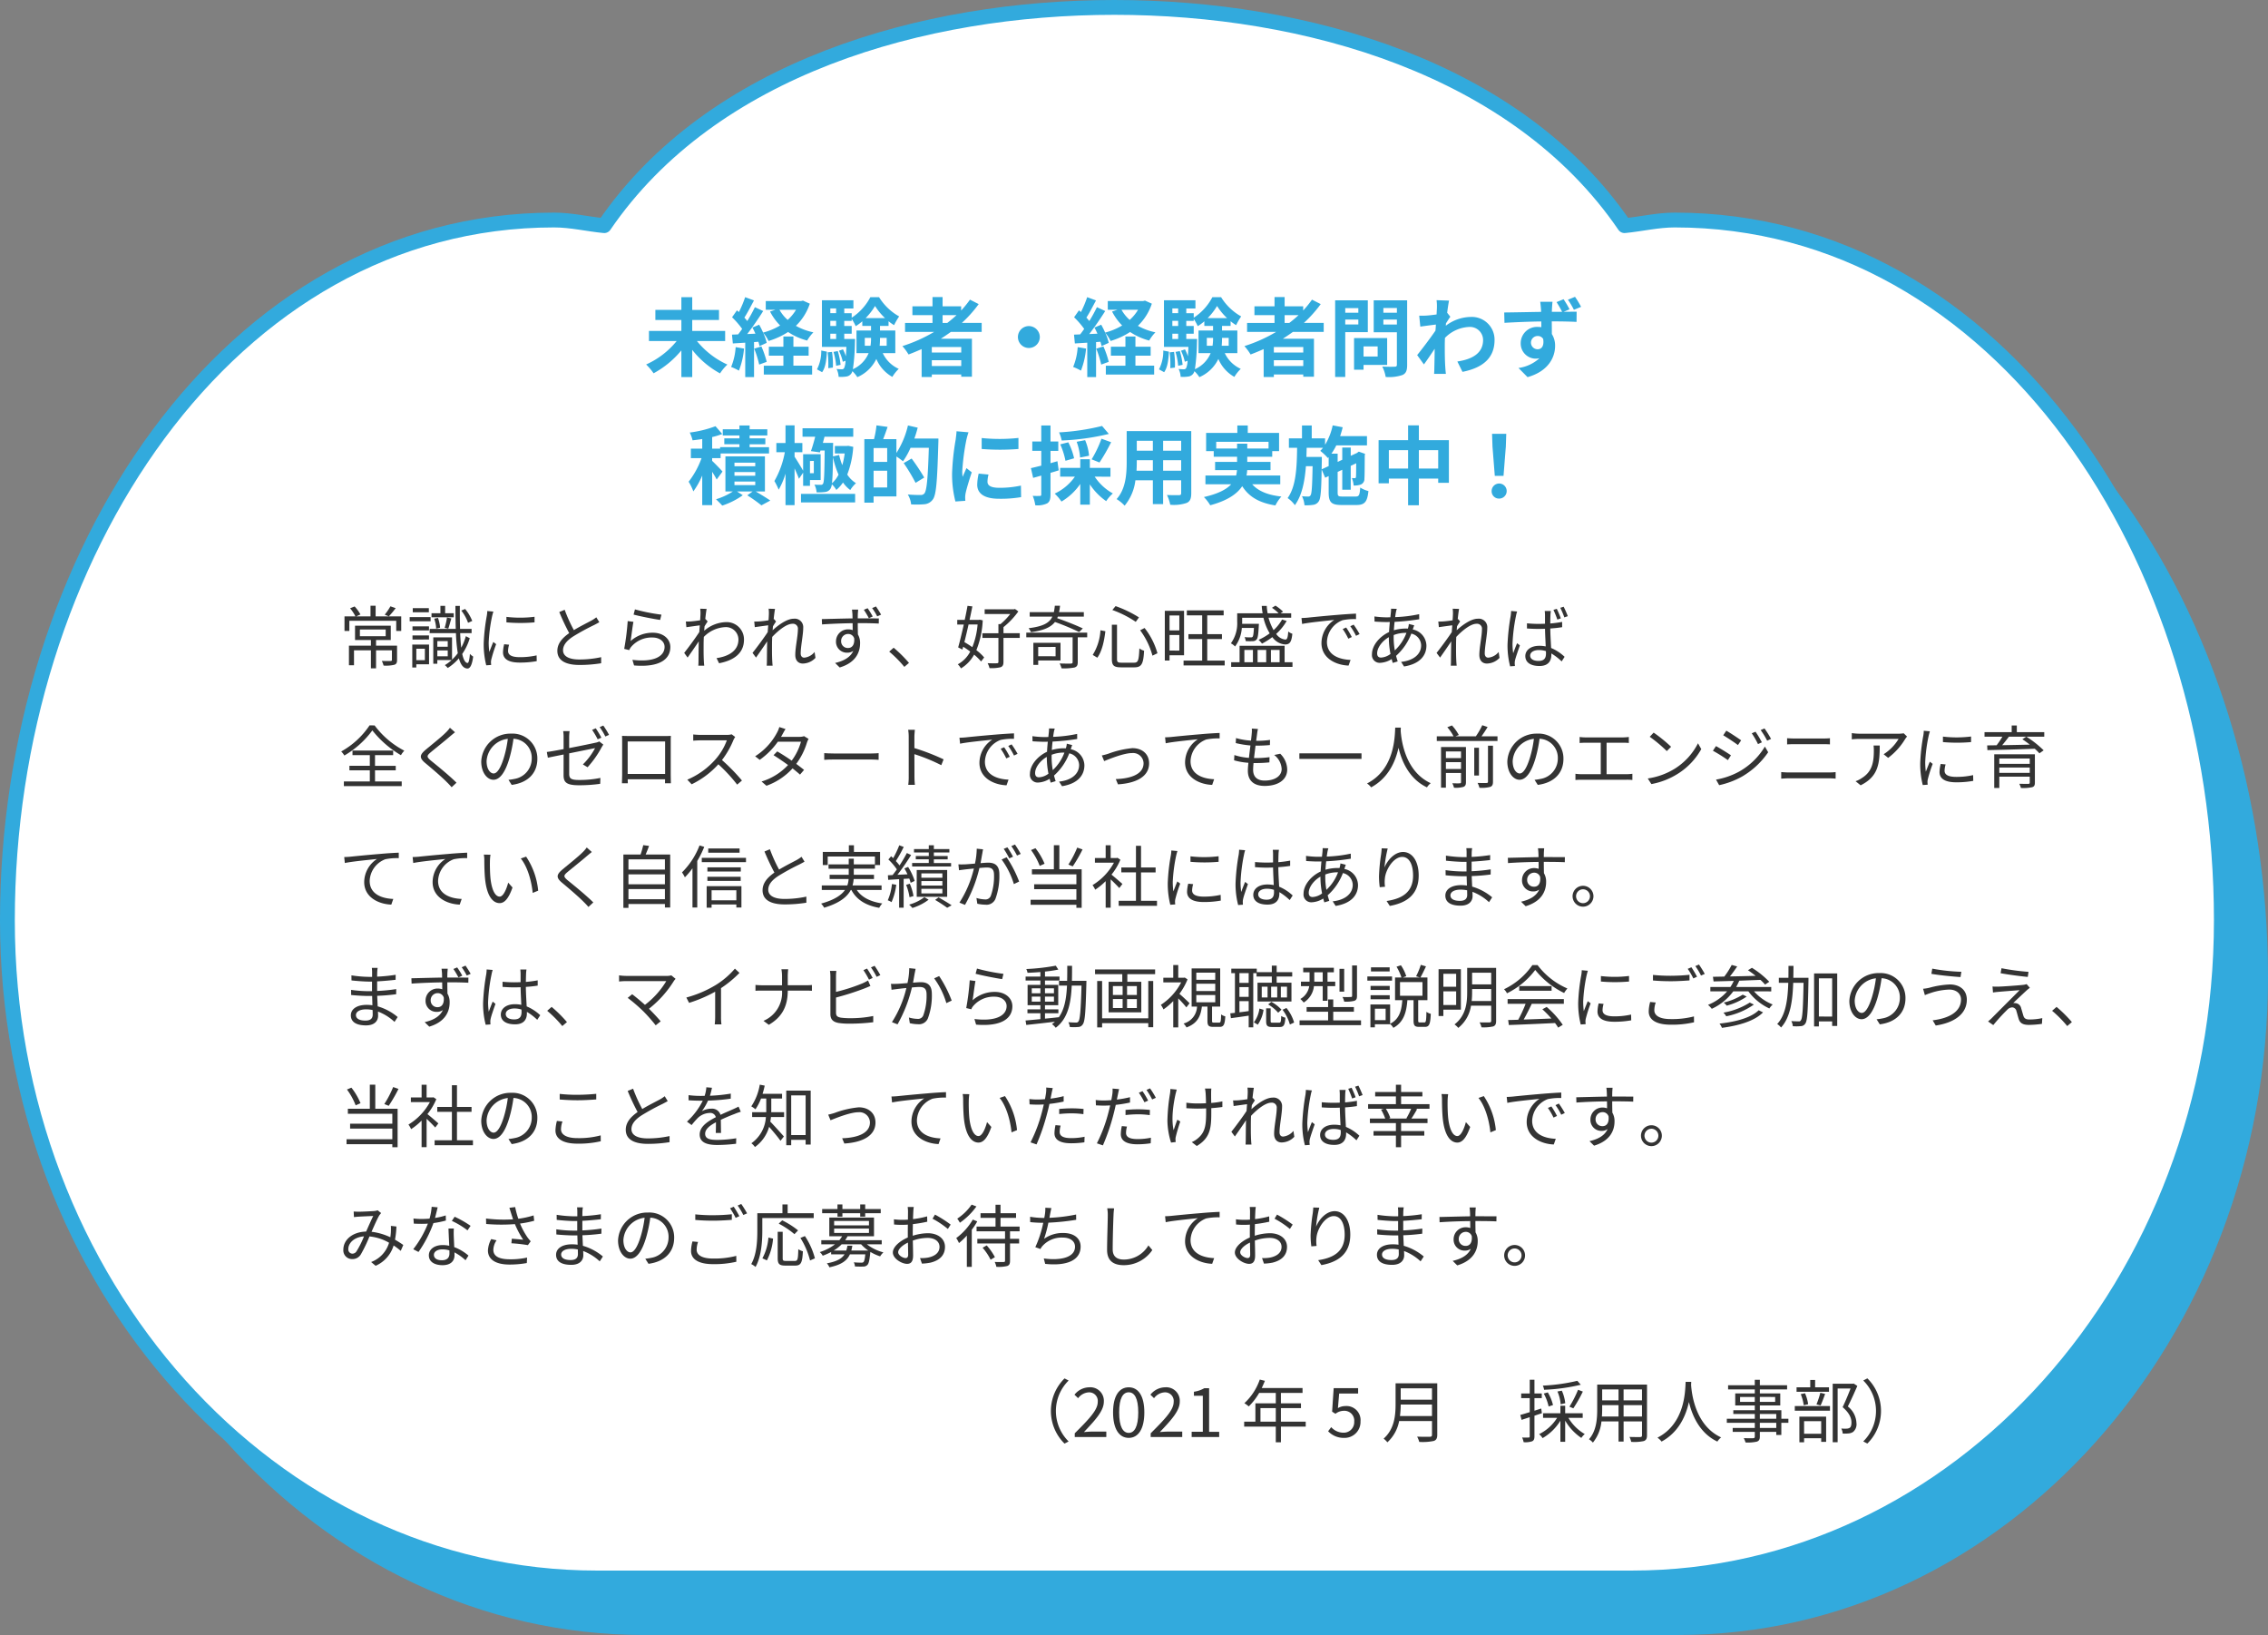 <svg xmlns="http://www.w3.org/2000/svg" width="530.482" height="382.366" viewBox="0 0 530.482 382.366"><rect x="0" y="0" width="530.482" height="382.366" fill="#808080" stroke="none"/><defs><style>.cls-1{fill:#32aadd;}.cls-2{fill:#fff;stroke:#32aadd;stroke-linejoin:round;stroke-width:3.465px;}.cls-3{fill:#333;}</style></defs><g id="&#x30EC;&#x30A4;&#x30E4;&#x30FC;_2" data-name="&#x30EC;&#x30A4;&#x30E4;&#x30FC; 2"><g id="&#x30EC;&#x30A4;&#x30E4;&#x30FC;_1-2" data-name="&#x30EC;&#x30A4;&#x30E4;&#x30FC; 1"><path class="cls-1" d="M392.611,382.366c76.144,0,137.871-68.854,137.871-153.79S478.756,64.785,402.612,64.785c-4.016,0-7.8.942-11.726,1.318-25.186-36.868-74.56-51.04-119.32-51.04S177.43,29.235,152.244,66.1c-3.929-.376-7.71-1.318-11.726-1.318-76.145,0-127.87,78.856-127.87,163.791s61.726,153.79,137.87,153.79Z"></path><path class="cls-2" d="M381.7,369.036c76.144,0,137.87-68.854,137.87-153.79S467.841,51.455,391.7,51.455c-4.016,0-7.8.942-11.726,1.317C354.784,15.9,305.41,1.733,260.65,1.733S166.514,15.9,141.329,52.772c-3.929-.375-7.71-1.317-11.727-1.317-76.143,0-127.869,78.856-127.869,163.791s61.726,153.79,137.87,153.79Z"></path><path class="cls-3" d="M93.846,147.557H92.677v-2.369H81.713v2.369H80.577v-3.409h2.561a9.908,9.908,0,0,0-1.249-1.89l1.056-.431a9.454,9.454,0,0,1,1.361,1.873l-.992.448h3.345v-2.481h1.2v2.481h5.987Zm-.976,6.786c0,.625-.129.945-.625,1.122a8.372,8.372,0,0,1-2.529.191,4.759,4.759,0,0,0-.416-1.088c.96.032,1.809.032,2.049.016s.32-.064.32-.256v-2.241H87.956v4.21h-1.2v-4.21H82.8v3.49H81.617V151h5.138v-1.313H83.042v-3.361H91.4v3.361H87.956V151H92.87Zm-8.692-5.553h6.035v-1.569H84.178Zm8.371-6.563a22.049,22.049,0,0,1-1.6,1.921l-.961-.4a12.738,12.738,0,0,0,1.329-1.953Z"></path><path class="cls-3" d="M100.722,145.3h-4.9v-.976h4.9Zm-.368,10.052H97.377v.752h-.945v-5.361h3.922Zm-.016-7.923H96.481v-.944h3.857ZM96.481,148.6h3.857v.961H96.481Zm3.825-5.41H96.545v-.96h3.761Zm-2.929,8.531v2.674h2v-2.674Zm12.5-2.464a13.248,13.248,0,0,1-1.761,3.681c.288,1.313.688,2.065,1.233,2.113.272.016.464-.816.56-2.128a3.829,3.829,0,0,0,.768.624c-.288,2.192-.816,2.817-1.36,2.8-.945-.047-1.569-.9-1.985-2.384a11.5,11.5,0,0,1-2.609,2.256,4.356,4.356,0,0,0-.673-.671,9.256,9.256,0,0,0,1.585-1.185h-3.345v.864h-.945v-6.162h4.386v5.2a10.984,10.984,0,0,0,1.345-1.5,37.7,37.7,0,0,1-.432-4.69H100.5v-.992h6.1c-.049-1.633-.065-3.426-.08-5.378h1.04c-.016,1.969,0,3.777.048,5.378h2.7v.992h-2.673c.048,1.281.128,2.434.256,3.394a13.479,13.479,0,0,0,1.072-2.69Zm-3.746-4.9h-5.2v-.944h2.081v-1.73h1.105v1.73h2.016Zm-4.113,2.657a8.182,8.182,0,0,0-.449-2.321l.865-.192a8.073,8.073,0,0,1,.5,2.3Zm.272,2.929v1.313h2.433v-1.313Zm2.433,3.537v-1.36h-2.433v1.36Zm-.72-6.642a16.641,16.641,0,0,0,.544-2.417l1.024.208c-.256.833-.5,1.793-.72,2.4Zm5.474-1.185a9.9,9.9,0,0,0-1.585-2.865l.9-.368a10.228,10.228,0,0,1,1.664,2.8Z"></path><path class="cls-3" d="M115.106,144.1a37.08,37.08,0,0,0-.8,6.131,17.564,17.564,0,0,0,.144,2.241c.272-.72.657-1.68.929-2.337l.672.512a32.671,32.671,0,0,0-1.136,3.586,3.035,3.035,0,0,0-.08.72c.015.177.031.4.047.56l-1.152.08a20.157,20.157,0,0,1-.592-5.138,45.02,45.02,0,0,1,.72-6.418,7,7,0,0,0,.112-1.137l1.425.128C115.314,143.3,115.17,143.811,115.106,144.1Zm3.729,8.148c0,.736.528,1.44,2.705,1.44a17.662,17.662,0,0,0,3.97-.416l.032,1.345a21.707,21.707,0,0,1-4,.336c-2.689,0-3.889-.9-3.889-2.4a8.642,8.642,0,0,1,.271-1.888l1.153.111A5.6,5.6,0,0,0,118.835,152.247Zm6.194-8v1.3a37.828,37.828,0,0,1-6.578,0v-1.282A27.341,27.341,0,0,0,125.029,144.244Z"></path><path class="cls-3" d="M134.227,147.365c1.5-.912,3.233-1.761,4.113-2.241a8.687,8.687,0,0,0,1.137-.752l.7,1.136c-.368.224-.768.432-1.232.672a53.344,53.344,0,0,0-4.866,2.658c-1.489.96-2.385,2.016-2.385,3.233,0,1.328,1.265,2.161,3.793,2.161a23.815,23.815,0,0,0,5.122-.545v1.425a31.515,31.515,0,0,1-5.058.4c-3.009,0-5.186-.9-5.186-3.3,0-1.649,1.057-2.945,2.769-4.146a53.677,53.677,0,0,1-2.32-4.93l1.264-.528A34.484,34.484,0,0,0,134.227,147.365Z"></path><path class="cls-3" d="M147.49,149.926a7.684,7.684,0,0,1,5.218-1.953c2.449,0,4.082,1.473,4.082,3.346,0,2.865-2.53,4.8-8.484,4.306l-.384-1.313c5.058.624,7.523-.833,7.523-3.025,0-1.281-1.185-2.194-2.817-2.194a6.272,6.272,0,0,0-4.962,2.146,2.516,2.516,0,0,0-.48.8L146,151.751a57.39,57.39,0,0,0,.817-6.5l1.344.175C147.938,146.516,147.666,148.9,147.49,149.926Zm7.219-6.178-.305,1.232c-1.52-.208-4.994-.912-6.21-1.249l.32-1.216A43.747,43.747,0,0,0,154.709,143.748Z"></path><path class="cls-3" d="M163.778,142.355l1.5.048c-.08.4-.208,1.3-.319,2.417.031-.016.047-.016.08-.032l.48.56c-.208.288-.48.72-.721,1.12-.032.336-.064.689-.08,1.041a8.089,8.089,0,0,1,5.106-2.017,4.045,4.045,0,0,1,4.194,4.05c.016,3.217-2.337,4.9-5.827,5.57l-.592-1.2c2.706-.384,5.138-1.649,5.122-4.4a2.926,2.926,0,0,0-3.089-2.848,7.465,7.465,0,0,0-5.01,2.289c-.032.672-.048,1.312-.048,1.889,0,1.456-.016,2.432.064,3.857.016.288.048.688.08.977H163.33a9.175,9.175,0,0,0,.048-.945c.016-1.537.016-2.353.048-4.1,0-.161.016-.385.016-.641-.785,1.184-1.841,2.7-2.609,3.794l-.8-1.1c.9-1.121,2.738-3.617,3.538-4.881.032-.513.064-1.042.112-1.553-.737.095-2.129.288-3.137.431l-.128-1.328c.352.016.656,0,1.04-.015.528-.033,1.472-.145,2.305-.273.048-.753.08-1.345.08-1.52A7.659,7.659,0,0,0,163.778,142.355Z"></path><path class="cls-3" d="M179.778,142.355l1.5.048c-.08.4-.208,1.3-.319,2.417.031-.016.063-.016.095-.032l.465.56c-.208.288-.48.72-.721,1.12-.032.305-.048.609-.08.929,1.249-1.152,3.314-2.7,4.93-2.7a1.986,1.986,0,0,1,2.225,2.145c0,1.6-.592,4.353-.592,5.986,0,.528.256.976.832.976a3.538,3.538,0,0,0,2.417-1.328l.208,1.376a4.148,4.148,0,0,1-2.945,1.329c-1.056,0-1.777-.688-1.777-2.016,0-1.778.609-4.4.609-5.971a1.15,1.15,0,0,0-1.3-1.312c-1.3,0-3.233,1.5-4.706,3.073-.032.672-.048,1.312-.048,1.889,0,1.456-.016,2.432.064,3.857.016.288.048.688.08.977H179.33c.031-.289.048-.689.048-.945.016-1.537.016-2.353.048-4.1,0-.161.016-.385.016-.641-.785,1.184-1.841,2.7-2.609,3.794l-.817-1.1c.9-1.121,2.754-3.617,3.554-4.866.032-.528.08-1.072.112-1.585-.72.1-2.129.288-3.137.433l-.128-1.313c.352.016.656,0,1.04-.015.528-.033,1.472-.129,2.305-.273.048-.753.08-1.345.08-1.52A7.659,7.659,0,0,0,179.778,142.355Z"></path><path class="cls-3" d="M200.644,143.572c0,.239-.016.607-.016,1.04h.24c1.969,0,3.937.016,4.69.016l-.016,1.2c-.9-.049-2.337-.1-4.69-.1h-.224c0,.913.016,1.889.032,2.642a3.889,3.889,0,0,1,.512,2.049c0,2.176-1.056,4.577-4.77,5.681l-1.072-1.056c2.113-.48,3.6-1.376,4.258-2.833a2.34,2.34,0,0,1-1.409.432,2.552,2.552,0,0,1-2.641-2.673,2.8,2.8,0,0,1,2.833-2.785,3.2,3.2,0,0,1,1.072.176c0-.481-.016-1.057-.016-1.616-2.449.031-5.154.143-7.154.288l-.049-1.249c1.793-.032,4.8-.128,7.187-.16-.016-.449-.016-.832-.031-1.056-.033-.417-.081-.881-.113-1.009h1.457C200.708,142.739,200.66,143.38,200.644,143.572Zm-2.273,7.971c.928,0,1.552-.752,1.425-2.257a1.471,1.471,0,0,0-1.441-1.025,1.632,1.632,0,0,0-1.617,1.7A1.55,1.55,0,0,0,198.371,151.543Zm5.762-7.364-.912.4a18.18,18.18,0,0,0-1.169-1.969l.881-.368A19.76,19.76,0,0,1,204.133,144.179Zm1.953-.431-.913.4a12.663,12.663,0,0,0-1.184-1.937l.9-.384C205.254,142.371,205.75,143.124,206.086,143.748Z"></path><path class="cls-3" d="M207.984,152.391l1.041-.912a30.048,30.048,0,0,1,3.585,3.553l-1.088.929A26.627,26.627,0,0,0,207.984,152.391Z"></path><path class="cls-3" d="M229.859,145.076a21.321,21.321,0,0,1-1.489,6.979,11.245,11.245,0,0,1,1.825,1.7l-.72.944a12.062,12.062,0,0,0-1.633-1.6,8.5,8.5,0,0,1-3.073,3.217,4.652,4.652,0,0,0-.737-.96,7.029,7.029,0,0,0,2.9-2.977c-.528-.4-1.088-.785-1.648-1.136l-.176.672-.993-.512c.385-1.377.865-3.346,1.313-5.347H223.9v-1.087h1.745c.256-1.154.48-2.29.656-3.283l1.137.129c-.192.976-.416,2.049-.657,3.154h2.161l.208-.049Zm-3.313.976c-.321,1.425-.657,2.85-.977,4.114.608.352,1.249.753,1.857,1.184a18.314,18.314,0,0,0,1.232-5.3Zm11.972,3.138h-3.809v5.586c0,.721-.161,1.072-.673,1.265a9.159,9.159,0,0,1-2.593.208A4.6,4.6,0,0,0,231,155.1c1.009.033,1.905.033,2.177.016s.352-.1.352-.336V149.19h-3.746v-1.1h3.746v-2.129h.481a15.322,15.322,0,0,0,2.288-2.369h-5.986V142.5h6.851l.24-.08.784.576a18.431,18.431,0,0,1-3.473,3.666v1.425h3.809Z"></path><path class="cls-3" d="M254.294,149.046h-2.209v5.794c0,.737-.176,1.073-.752,1.264a12.687,12.687,0,0,1-3.041.193,4.773,4.773,0,0,0-.449-1.137c1.217.049,2.322.032,2.641.032.321-.032.4-.1.4-.368v-5.778H240.048v-1.088h14.246Zm-1.889-1.233a56.3,56.3,0,0,0-5.65-2.352c-.96,1.232-2.625,1.984-5.618,2.384a3.9,3.9,0,0,0-.545-.928c3.378-.416,4.867-1.233,5.555-2.705h-5.3v-1.057h5.65a12.21,12.21,0,0,0,.224-1.488h1.217a12.492,12.492,0,0,1-.225,1.488h5.795v1.057h-6.083c-.047.128-.1.255-.144.368,2.033.688,4.53,1.7,5.987,2.385Zm-9.571,6.643V155.5H241.7v-5.171h6.354v4.13Zm0-3.154v2.177H246.9V151.3Z"></path><path class="cls-3" d="M258.546,147.621c-.257,2.145-.753,4.658-1.89,6.195l-1.072-.656a12.081,12.081,0,0,0,1.809-5.763Zm2.72-1.521v8c0,.736.177.88,1.057.88h2.945c.961,0,1.105-.576,1.233-3.346a2.958,2.958,0,0,0,1.1.545c-.16,3.009-.544,3.89-2.273,3.89h-3.105c-1.7,0-2.161-.433-2.161-1.985V146.1Zm-.336-4.353a27.258,27.258,0,0,1,5.474,2.64l-.752,1.041a24.271,24.271,0,0,0-5.474-2.769Zm6.787,5.122a16.926,16.926,0,0,1,3.009,5.906l-1.168.561a17.737,17.737,0,0,0-2.882-5.939Z"></path><path class="cls-3" d="M273.553,153.239v1.233h-1.105V142.851h4.5v10.388Zm0-9.3v3.489h2.289V143.94Zm2.289,8.211V148.5h-2.289v3.649Zm10.612,2.337v1.137h-9.62v-1.137h4.354v-5.026h-3.217v-1.153h3.217v-4.4H277.6v-1.152h8.611v1.152h-3.841v4.4h3.441v1.153h-3.441v5.026Z"></path><path class="cls-3" d="M290.465,146.853a8.292,8.292,0,0,1-1.585,4.337,3.718,3.718,0,0,0-.976-.736,8,8,0,0,0,1.473-5.121v-1.906h5.954a12.429,12.429,0,0,1-.208-1.728h1.169a12.143,12.143,0,0,0,.208,1.728h2.561a8.71,8.71,0,0,0-1.553-1.28l.816-.513a9.949,9.949,0,0,1,1.777,1.41l-.576.383h2.481v1.04h-5.3a13.035,13.035,0,0,0,1.184,2.9,10.07,10.07,0,0,0,1.985-2.481l1.072.336a12.418,12.418,0,0,1-2.448,3.026,2.947,2.947,0,0,0,2.145,1.328c.416,0,.592-.5.672-1.889a3,3,0,0,0,.96.529c-.192,1.968-.624,2.5-1.7,2.5A3.98,3.98,0,0,1,297.6,149a16.851,16.851,0,0,1-2.417,1.52,6.813,6.813,0,0,0-.8-.88,13.542,13.542,0,0,0,2.593-1.521,12.756,12.756,0,0,1-1.456-3.65h-4.978v.881c0,.176,0,.352-.017.544h3.938s-.016.288-.032.433c-.1,2.08-.224,2.929-.528,3.249a1.147,1.147,0,0,1-.864.368,14.874,14.874,0,0,1-1.665-.016,2.7,2.7,0,0,0-.272-.928,14.08,14.08,0,0,0,1.424.064c.208,0,.352-.016.448-.129.16-.176.24-.719.32-2.08Zm11.845,8.019v1.089H287.968v-1.089h1.969v-3.841h10.532v3.841Zm-11.252,0h2v-2.866h-2Zm3.089-2.866v2.866h2.017v-2.866Zm3.121,0v2.866H299.3v-2.866Z"></path><path class="cls-3" d="M305.841,144.452c1.04-.112,4.066-.416,7.011-.656,1.745-.145,3.249-.241,4.321-.289v1.281a13.415,13.415,0,0,0-3.137.256,5.634,5.634,0,0,0-3.665,5.074c0,3.121,2.913,4.114,5.522,4.21l-.464,1.328c-2.961-.111-6.339-1.7-6.339-5.266a6.5,6.5,0,0,1,2.994-5.41c-1.713.193-5.8.576-7.523.944l-.144-1.392C305.025,144.516,305.537,144.484,305.841,144.452Zm10.34,4.53-.816.384a14.82,14.82,0,0,0-1.313-2.257l.817-.353A19.024,19.024,0,0,1,316.181,148.982Zm1.825-.688-.833.4a14.709,14.709,0,0,0-1.344-2.241l.784-.368A20.986,20.986,0,0,1,318.006,148.294Z"></path><path class="cls-3" d="M326.515,143.107c-.064.336-.128.753-.192,1.217a31.9,31.9,0,0,0,5.618-.689l.016,1.185a50.742,50.742,0,0,1-5.762.608c-.08.624-.128,1.3-.176,1.969a10.238,10.238,0,0,1,2.689-.4c.208,0,.4,0,.592.016.016-.048.032-.1.048-.16a4.329,4.329,0,0,0,.176-.929l1.265.321c-.1.223-.241.656-.321.912,0,.016-.015.032-.015.064a3.913,3.913,0,0,1,3.185,3.761c0,2.306-1.521,4.29-5.234,4.883l-.689-1.073c2.9-.3,4.69-1.792,4.69-3.873a2.894,2.894,0,0,0-2.3-2.738,13.315,13.315,0,0,1-3.569,5.2q.192.7.384,1.3l-1.152.352c-.1-.272-.176-.576-.257-.9a5.5,5.5,0,0,1-2.721.881A1.809,1.809,0,0,1,320.9,153c0-2.066,1.793-4.162,4-5.187.032-.8.112-1.6.176-2.352-.336.015-.656.015-.976.015-.688,0-1.937-.064-2.593-.112l-.032-1.2a22.325,22.325,0,0,0,2.641.208c.368,0,.72,0,1.088-.016.049-.465.1-.881.129-1.232a6.958,6.958,0,0,0,.031-.769l1.345.032A5.288,5.288,0,0,0,326.515,143.107Zm-3.489,10.677a4.011,4.011,0,0,0,2.208-.849,19.429,19.429,0,0,1-.384-3.634v-.288c-1.553.881-2.737,2.466-2.737,3.779C322.113,153.448,322.417,153.784,323.026,153.784Zm3.217-1.681a10.62,10.62,0,0,0,2.721-4.1h-.272a7.848,7.848,0,0,0-2.7.511c-.016.225-.016.433-.016.656A17.185,17.185,0,0,0,326.243,152.1Z"></path><path class="cls-3" d="M339.778,142.355l1.5.048c-.08.4-.208,1.3-.319,2.417.031-.016.063-.016.095-.032l.465.56c-.208.288-.48.72-.721,1.12-.032.305-.048.609-.08.929,1.249-1.152,3.314-2.7,4.93-2.7a1.986,1.986,0,0,1,2.225,2.145c0,1.6-.592,4.353-.592,5.986,0,.528.256.976.832.976a3.538,3.538,0,0,0,2.417-1.328l.208,1.376a4.148,4.148,0,0,1-2.945,1.329c-1.056,0-1.777-.688-1.777-2.016,0-1.778.609-4.4.609-5.971a1.15,1.15,0,0,0-1.3-1.312c-1.3,0-3.233,1.5-4.706,3.073-.032.672-.048,1.312-.048,1.889,0,1.456-.016,2.432.064,3.857.016.288.048.688.08.977H339.33c.031-.289.048-.689.048-.945.016-1.537.016-2.353.048-4.1,0-.161.016-.385.016-.641-.785,1.184-1.841,2.7-2.609,3.794l-.817-1.1c.9-1.121,2.754-3.617,3.554-4.866.032-.528.08-1.072.112-1.585-.72.1-2.129.288-3.137.433l-.128-1.313c.352.016.656,0,1.04-.015.528-.033,1.472-.129,2.305-.273.048-.753.08-1.345.08-1.52A7.659,7.659,0,0,0,339.778,142.355Z"></path><path class="cls-3" d="M354.577,144.084a39.907,39.907,0,0,0-.8,6.45,15.072,15.072,0,0,0,.16,2.241c.256-.736.64-1.713.912-2.352l.656.511c-.383,1.1-.976,2.753-1.152,3.538a3.875,3.875,0,0,0-.064.72c.016.145.032.385.048.561l-1.12.08a19.49,19.49,0,0,1-.608-5.075,49.537,49.537,0,0,1,.736-6.722,9.6,9.6,0,0,0,.1-1.153l1.408.128A8.47,8.47,0,0,0,354.577,144.084Zm8.068-.208c-.016.431-.033,1.184-.033,1.936a27.059,27.059,0,0,0,2.77-.368v1.232c-.88.145-1.809.241-2.77.305.017,1.616.129,3.217.193,4.562a10.464,10.464,0,0,1,3.153,2.064l-.688,1.073a13.062,13.062,0,0,0-2.417-1.857v.32c0,1.313-.609,2.61-2.769,2.61-2.145,0-3.314-.881-3.314-2.322,0-1.328,1.185-2.4,3.281-2.4a7.414,7.414,0,0,1,1.489.143c-.048-1.232-.144-2.8-.16-4.129-.512.016-1.024.032-1.537.032-.912,0-1.744-.032-2.689-.1v-1.2c.913.08,1.777.129,2.7.129.513,0,1.009-.017,1.521-.032v-1.986c0-.271-.032-.7-.064-.992h1.44A7.168,7.168,0,0,0,362.645,143.876Zm-2.786,10.692c1.345,0,1.745-.673,1.745-1.745,0-.16,0-.336-.016-.544a5.079,5.079,0,0,0-1.648-.256c-1.185,0-2.033.512-2.033,1.3C357.907,154.135,358.707,154.568,359.859,154.568Zm5.219-9.956-.817.288a24.144,24.144,0,0,0-.912-2.273l.784-.24A22.971,22.971,0,0,1,365.078,144.612Zm1.632-.513-.816.288a17.677,17.677,0,0,0-.945-2.24l.785-.256C366.038,142.483,366.47,143.46,366.71,144.1Z"></path><path class="cls-3" d="M87.619,169.651a20.329,20.329,0,0,0,6.947,5.906,5.284,5.284,0,0,0-.784,1.057,23.768,23.768,0,0,1-6.691-5.8,21.356,21.356,0,0,1-6.546,5.875,4.881,4.881,0,0,0-.737-.945,19.091,19.091,0,0,0,6.627-6.1Zm.1,13.109h6.243v1.088H80.432V182.76H86.5v-2.609h-4.77v-1.057H86.5v-2.5h-4.05v-1.072h9.508V176.6H87.715v2.5h4.851v1.057H87.715Z"></path><path class="cls-3" d="M105.316,172.164c-1.088.96-3.394,2.785-4.578,3.777-.96.816-.976,1.072.048,1.937,1.457,1.184,4.29,3.473,5.987,5.17l-1.137,1.056c-.336-.384-.7-.784-1.1-1.168-1.121-1.152-3.554-3.233-5.042-4.466-1.521-1.264-1.329-1.953.112-3.169,1.2-1.008,3.633-2.929,4.722-4.034a7.576,7.576,0,0,0,.912-1.072l1.185,1.057C106.085,171.523,105.588,171.94,105.316,172.164Z"></path><path class="cls-3" d="M119.683,183.56l-.752-1.184a12.107,12.107,0,0,0,1.377-.208,4.833,4.833,0,0,0,4.065-4.754,4.457,4.457,0,0,0-4.273-4.642,31.361,31.361,0,0,1-.961,4.609c-.976,3.3-2.241,4.979-3.729,4.979-1.425,0-2.849-1.633-2.849-4.273a6.822,6.822,0,0,1,6.994-6.515,5.8,5.8,0,0,1,6.131,5.89C125.686,180.823,123.477,183.064,119.683,183.56Zm-4.225-2.673c.752,0,1.6-1.072,2.417-3.777a26.188,26.188,0,0,0,.9-4.322,5.585,5.585,0,0,0-4.962,5.186C113.809,179.991,114.737,180.887,115.458,180.887Z"></path><path class="cls-3" d="M131.826,176.454c-1.617.319-3.026.608-3.682.752l-.24-1.345c.721-.08,2.225-.352,3.922-.672v-2.737a8.989,8.989,0,0,0-.1-1.473h1.5a11.565,11.565,0,0,0-.1,1.473v2.5c2.721-.528,5.523-1.105,6.195-1.265a2.742,2.742,0,0,0,.848-.288l.945.736c-.112.176-.288.449-.4.641a23.172,23.172,0,0,1-3.281,4.657l-1.1-.656a15.639,15.639,0,0,0,2.85-3.809c-.272.048-3.218.64-6.051,1.216v4.77c0,1.1.4,1.457,2.321,1.457a24.146,24.146,0,0,0,4.978-.481l-.048,1.377a34.184,34.184,0,0,1-5.026.336c-2.977,0-3.537-.784-3.537-2.352Zm8.835-3.938-.864.384a19.318,19.318,0,0,0-1.3-2.209l.848-.368A21.464,21.464,0,0,1,140.661,172.516Zm1.793-.656-.864.384a15.1,15.1,0,0,0-1.329-2.194l.848-.368A19.913,19.913,0,0,1,142.454,171.86Z"></path><path class="cls-3" d="M146.914,172.131h8.595c.352,0,.928,0,1.409-.032-.033.4-.033.849-.033,1.249v7.891c0,.513.016,1.761.033,1.937h-1.377c0-.112.016-.5.016-.928h-8.739c.016.416.016.8.031.928h-1.376c.016-.208.048-1.392.048-1.953v-7.875c0-.368,0-.864-.032-1.249C146.113,172.116,146.546,172.131,146.914,172.131Zm-.1,8.869h8.755v-7.6h-8.755Z"></path><path class="cls-3" d="M171.557,173.06a20.25,20.25,0,0,1-2.689,4.69,44.33,44.33,0,0,1,4.674,4.786l-1.12.961a36.981,36.981,0,0,0-4.4-4.754,20.334,20.334,0,0,1-6.243,4.674l-1.024-1.074a18.286,18.286,0,0,0,6.594-4.753,14.106,14.106,0,0,0,2.658-4.45h-6.243c-.56,0-1.441.064-1.617.08v-1.457c.224.033,1.137.1,1.617.1h6.179a4.379,4.379,0,0,0,1.2-.129l.816.625A4.59,4.59,0,0,0,171.557,173.06Z"></path><path class="cls-3" d="M183.011,171.748a5.465,5.465,0,0,1-.336.576h4.338a3.215,3.215,0,0,0,1.056-.16l1.057.64a5.312,5.312,0,0,0-.385.865,16.1,16.1,0,0,1-2.5,4.977c.673.5,1.313.992,1.825,1.409l-.944,1.1c-.48-.433-1.089-.929-1.745-1.457a15.175,15.175,0,0,1-6.1,4.065l-1.153-.992a14.048,14.048,0,0,0,6.2-3.857c-1.153-.832-2.369-1.665-3.394-2.305l.865-.881c1.056.608,2.256,1.377,3.377,2.161a13.356,13.356,0,0,0,2.177-4.433h-5.41A17.485,17.485,0,0,1,177.7,177.7l-1.072-.832a14.675,14.675,0,0,0,5.138-5.571,5.828,5.828,0,0,0,.512-1.264l1.457.464C183.459,170.916,183.171,171.46,183.011,171.748Z"></path><path class="cls-3" d="M195.009,176.214h8.772c.8,0,1.377-.048,1.729-.081V177.7c-.32-.016-.993-.08-1.713-.08h-8.788c-.88,0-1.728.032-2.224.08v-1.569C193.265,176.166,194.113,176.214,195.009,176.214Z"></path><path class="cls-3" d="M212.546,172.34a10.111,10.111,0,0,0-.128-1.665h1.569c-.048.5-.112,1.185-.112,1.665v2.609a51.374,51.374,0,0,1,6.835,2.641l-.545,1.361a41.766,41.766,0,0,0-6.29-2.577c.016,2.4.016,4.817.016,5.282a18.865,18.865,0,0,0,.1,1.889h-1.553a14.123,14.123,0,0,0,.112-1.889Z"></path><path class="cls-3" d="M225.841,172.452c1.04-.112,4.066-.416,7.011-.656,1.745-.145,3.249-.241,4.321-.289v1.281a13.415,13.415,0,0,0-3.137.256,5.634,5.634,0,0,0-3.665,5.074c0,3.121,2.913,4.114,5.522,4.21l-.464,1.328c-2.961-.111-6.339-1.7-6.339-5.266a6.5,6.5,0,0,1,2.994-5.41c-1.713.193-5.8.576-7.523.944l-.144-1.392C225.025,172.516,225.537,172.484,225.841,172.452Zm10.34,4.53-.816.384a14.82,14.82,0,0,0-1.313-2.257l.817-.353A19.024,19.024,0,0,1,236.181,176.982Zm1.825-.688-.833.4a14.709,14.709,0,0,0-1.344-2.241l.784-.368A20.986,20.986,0,0,1,238.006,176.294Z"></path><path class="cls-3" d="M246.515,171.107c-.064.336-.128.753-.192,1.217a31.9,31.9,0,0,0,5.618-.689l.016,1.185a50.742,50.742,0,0,1-5.762.608c-.08.624-.128,1.3-.176,1.969a10.238,10.238,0,0,1,2.689-.4c.208,0,.4,0,.592.016.016-.048.032-.1.048-.16a4.329,4.329,0,0,0,.176-.929l1.265.321c-.1.223-.241.656-.321.912,0,.016-.015.032-.015.064a3.913,3.913,0,0,1,3.185,3.761c0,2.306-1.521,4.29-5.234,4.883l-.689-1.073c2.9-.3,4.69-1.792,4.69-3.873a2.894,2.894,0,0,0-2.305-2.738,13.315,13.315,0,0,1-3.569,5.2q.192.7.384,1.3l-1.152.352c-.1-.272-.176-.576-.257-.9a5.5,5.5,0,0,1-2.721.881A1.809,1.809,0,0,1,240.9,181c0-2.066,1.793-4.162,4-5.187.032-.8.112-1.6.176-2.352-.336.015-.656.015-.976.015-.688,0-1.937-.064-2.593-.112l-.032-1.2a22.325,22.325,0,0,0,2.641.208c.368,0,.72,0,1.088-.016.049-.465.1-.881.129-1.232a6.958,6.958,0,0,0,.031-.769l1.345.032A5.288,5.288,0,0,0,246.515,171.107Zm-3.489,10.677a4.011,4.011,0,0,0,2.208-.849,19.429,19.429,0,0,1-.384-3.634v-.288c-1.553.881-2.737,2.466-2.737,3.779C242.113,181.448,242.417,181.784,243.026,181.784Zm3.217-1.681a10.62,10.62,0,0,0,2.721-4.1h-.272a7.848,7.848,0,0,0-2.705.511c-.016.225-.016.433-.016.656A17.185,17.185,0,0,0,246.243,180.1Z"></path><path class="cls-3" d="M259.217,176.277a21.812,21.812,0,0,1,5.651-1.312c2.273,0,3.906,1.361,3.906,3.553,0,3.073-2.962,4.642-7.284,4.914l-.512-1.232c3.458-.112,6.5-1.1,6.5-3.714a2.449,2.449,0,0,0-2.7-2.369c-1.985,0-5.49,1.473-6.515,1.873l-.544-1.313A14.791,14.791,0,0,0,259.217,176.277Z"></path><path class="cls-3" d="M273.937,172.356c1.041-.112,4.066-.416,7.011-.656,1.745-.16,3.249-.24,4.322-.288v1.28a13.423,13.423,0,0,0-3.138.256,5.629,5.629,0,0,0-3.665,5.058c0,3.137,2.913,4.129,5.522,4.226l-.464,1.328c-2.961-.112-6.338-1.7-6.338-5.265a6.5,6.5,0,0,1,2.993-5.411c-1.713.192-5.8.577-7.524.945l-.144-1.393C273.121,172.42,273.633,172.387,273.937,172.356Z"></path><path class="cls-3" d="M294.035,171.6c-.048.416-.128.977-.224,1.65a21.588,21.588,0,0,0,3.249-.209l-.032,1.2c-1.024.095-1.953.143-3.25.143h-.111c-.113.945-.241,1.953-.352,2.9h.3a23.554,23.554,0,0,0,3.329-.208l-.032,1.217a29.277,29.277,0,0,1-3.138.159H293.2c-.064.64-.095,1.2-.095,1.585,0,1.552.864,2.512,2.689,2.512,2.433,0,3.985-1.072,3.985-2.72a4.44,4.44,0,0,0-1.745-3.266l1.409-.288a5.256,5.256,0,0,1,1.633,3.7c0,2.385-2.113,3.825-5.282,3.825-2.177,0-3.922-.944-3.922-3.569,0-.448.048-1.089.128-1.841a15.769,15.769,0,0,1-3.346-.576l.065-1.232a14.336,14.336,0,0,0,3.409.656c.1-.944.224-1.953.352-2.9a21.846,21.846,0,0,1-3.441-.56l.064-1.168a15.874,15.874,0,0,0,3.5.592c.08-.64.144-1.216.176-1.681a5.489,5.489,0,0,0,.016-1.136l1.441.1A9,9,0,0,0,294.035,171.6Z"></path><path class="cls-3" d="M318.454,176.181v1.3H303.921v-1.3Z"></path><path class="cls-3" d="M327.651,170.163c-.016.208-.016.464-.032.736.144,2.113,1.009,9.508,7.027,12.261a3.6,3.6,0,0,0-.88.976c-4.13-1.952-5.89-6.049-6.659-9.252-.7,3.2-2.353,7.06-6.4,9.252a4.075,4.075,0,0,0-.961-.912c6.483-3.313,6.483-10.948,6.595-13.061Z"></path><path class="cls-3" d="M350.262,172.2v1.088h-14.2V172.2h3.921a10.985,10.985,0,0,0-1.457-2.129l1.089-.416a10.867,10.867,0,0,1,1.6,2.24l-.784.305h4.77a18.073,18.073,0,0,0,1.5-2.594l1.248.417c-.432.737-.96,1.521-1.425,2.177Zm-7.379,10.724c0,.608-.144.913-.576,1.1a6.5,6.5,0,0,1-2.225.192,4.334,4.334,0,0,0-.384-1.04c.8.033,1.52.033,1.728.016.241-.016.305-.08.305-.288v-2.129h-3.538v3.441h-1.136v-9.507h5.826Zm-4.69-7.187V177.3h3.538v-1.568Zm3.538,4.1v-1.6h-3.538v1.6Zm4.193,1.537h-1.1v-6.5h1.1Zm2.113-6.98h1.169v8.4c0,.72-.16,1.041-.64,1.232a7.821,7.821,0,0,1-2.53.209,4.743,4.743,0,0,0-.432-1.137c.977.033,1.841.033,2.081.016.272-.016.352-.08.352-.32Z"></path><path class="cls-3" d="M359.683,183.56l-.752-1.184a12.107,12.107,0,0,0,1.377-.208,4.833,4.833,0,0,0,4.065-4.754,4.457,4.457,0,0,0-4.273-4.642,31.361,31.361,0,0,1-.961,4.609c-.976,3.3-2.241,4.979-3.729,4.979-1.425,0-2.849-1.633-2.849-4.273a6.822,6.822,0,0,1,6.994-6.515,5.8,5.8,0,0,1,6.131,5.89C365.686,180.823,363.477,183.064,359.683,183.56Zm-4.225-2.673c.752,0,1.6-1.072,2.417-3.777a26.188,26.188,0,0,0,.9-4.322,5.585,5.585,0,0,0-4.962,5.186C353.809,179.991,354.737,180.887,355.458,180.887Z"></path><path class="cls-3" d="M370.818,172.452h8.8a11.353,11.353,0,0,0,1.361-.1v1.408a12.34,12.34,0,0,0-1.361-.064h-3.842v7.363h4.706a11.273,11.273,0,0,0,1.329-.1v1.456a10.208,10.208,0,0,0-1.329-.063h-10.58c-.432,0-.912.016-1.408.063v-1.456a10.961,10.961,0,0,0,1.408.1h4.514V173.7h-3.6c-.305,0-.945.016-1.345.064v-1.408A10.6,10.6,0,0,0,370.818,172.452Z"></path><path class="cls-3" d="M391.812,179.718a15.082,15.082,0,0,0,5.346-5.889l.768,1.36a15.981,15.981,0,0,1-5.378,5.7,17.555,17.555,0,0,1-6.291,2.481l-.848-1.313A16.52,16.52,0,0,0,391.812,179.718Zm-.945-5.073-1.008,1.008a33.358,33.358,0,0,0-3.986-3.346l.912-.975A34.982,34.982,0,0,1,390.867,174.645Z"></path><path class="cls-3" d="M404.866,176.645l-.72,1.121a35.371,35.371,0,0,0-3.5-2.193l.72-1.088C402.305,175,404.178,176.149,404.866,176.645Zm1.873,3.826a16.352,16.352,0,0,0,6.066-5.875l.769,1.329a18.836,18.836,0,0,1-6.163,5.714,19.114,19.114,0,0,1-5.3,1.986l-.736-1.3A17.526,17.526,0,0,0,406.739,180.471Zm.512-7.331-.752,1.105c-.768-.593-2.513-1.745-3.441-2.289l.72-1.073C404.722,171.412,406.563,172.644,407.251,173.14Zm4.85.464-.912.416a17.9,17.9,0,0,0-1.457-2.528l.88-.368A23.455,23.455,0,0,1,412.1,173.6Zm2.145-.8-.912.416a17.468,17.468,0,0,0-1.521-2.481l.9-.384A23.191,23.191,0,0,1,414.246,172.8Z"></path><path class="cls-3" d="M418.305,180.647h9.588a14.567,14.567,0,0,0,1.457-.08V182.1c-.48-.049-1.025-.08-1.457-.08h-9.588c-.576,0-1.136.048-1.68.08v-1.537C417.169,180.6,417.729,180.647,418.305,180.647Zm1.281-7.939h6.851a15.722,15.722,0,0,0,1.584-.064v1.441c-.448-.033-1.056-.048-1.584-.048h-6.851c-.56,0-1.089.031-1.585.048v-1.441C418.513,172.675,419.058,172.708,419.586,172.708Z"></path><path class="cls-3" d="M445.622,172.82a15.426,15.426,0,0,1-3.986,4.418l-1.056-.849a10.866,10.866,0,0,0,3.5-3.585h-9.123a17.883,17.883,0,0,0-1.825.1v-1.457a13.578,13.578,0,0,0,1.825.145h9.187a7.929,7.929,0,0,0,1.121-.1l.784.752C445.942,172.4,445.734,172.644,445.622,172.82ZM435.2,183.656l-1.185-.96a5.536,5.536,0,0,0,1.441-.721c2.481-1.52,2.833-3.793,2.833-6.466a9.646,9.646,0,0,0-.064-1.153h1.441C439.668,178.694,439.283,181.624,435.2,183.656Z"></path><path class="cls-3" d="M451.106,172.1a37.08,37.08,0,0,0-.8,6.131,17.564,17.564,0,0,0,.144,2.241c.272-.72.657-1.68.929-2.337l.672.512a32.671,32.671,0,0,0-1.136,3.586,3.035,3.035,0,0,0-.08.72c.015.177.031.4.047.56l-1.152.08a20.157,20.157,0,0,1-.592-5.138,45.02,45.02,0,0,1,.72-6.418,7,7,0,0,0,.112-1.137l1.425.128C451.314,171.3,451.17,171.811,451.106,172.1Zm3.729,8.148c0,.736.528,1.44,2.705,1.44a17.662,17.662,0,0,0,3.97-.416l.032,1.345a21.707,21.707,0,0,1-4,.336c-2.689,0-3.889-.9-3.889-2.4a8.642,8.642,0,0,1,.271-1.888l1.153.111A5.6,5.6,0,0,0,454.835,180.247Zm6.194-8v1.3a37.828,37.828,0,0,1-6.578,0v-1.282A27.341,27.341,0,0,0,461.029,172.244Z"></path><path class="cls-3" d="M478.15,172.292h-4.178a23.449,23.449,0,0,1,4.034,3.185l-.992.7a11.623,11.623,0,0,0-1.089-1.072c-4.018.16-8.275.272-11.076.32l-.049-1.1,2.209-.032a19.83,19.83,0,0,0,1.345-2h-4.178v-1.073h6.355v-1.552h1.2v1.552h6.418Zm-2.193,10.724c0,.64-.16.945-.656,1.088a10.309,10.309,0,0,1-2.609.177,4.609,4.609,0,0,0-.384-.977c.928.016,1.857.016,2.129.016.239-.016.319-.08.319-.3v-1.377h-7.122v2.642h-1.185v-7.876h9.508Zm-8.323-5.618v1.233h7.122V177.4Zm7.122,3.345V179.5h-7.122v1.248Zm-4.881-8.451c-.48.656-1.041,1.36-1.569,1.985,1.969-.032,4.226-.08,6.467-.129-.577-.448-1.185-.9-1.745-1.264l.9-.592Z"></path><path class="cls-3" d="M81.937,200.356c1.041-.112,4.066-.416,7.011-.656,1.745-.16,3.249-.24,4.322-.288v1.28a13.423,13.423,0,0,0-3.138.256,5.629,5.629,0,0,0-3.665,5.058c0,3.137,2.913,4.129,5.522,4.226l-.464,1.328c-2.961-.112-6.338-1.7-6.338-5.265a6.5,6.5,0,0,1,2.993-5.411c-1.713.192-5.8.577-7.524.945l-.144-1.393C81.121,200.42,81.633,200.387,81.937,200.356Z"></path><path class="cls-3" d="M97.937,200.356c1.041-.112,4.066-.416,7.011-.656,1.745-.16,3.249-.24,4.322-.288v1.28a13.423,13.423,0,0,0-3.138.256,5.629,5.629,0,0,0-3.665,5.058c0,3.137,2.913,4.129,5.522,4.226l-.464,1.328c-2.961-.112-6.338-1.7-6.338-5.265a6.5,6.5,0,0,1,2.993-5.411c-1.713.192-5.8.577-7.524.945l-.144-1.393C97.121,200.42,97.633,200.387,97.937,200.356Z"></path><path class="cls-3" d="M114.593,201.444c-.016,1.009,0,2.465.112,3.794.257,2.673,1.041,4.449,2.177,4.449.817,0,1.569-1.664,1.985-3.264l1.009,1.135c-.961,2.722-1.937,3.651-3.01,3.651-1.52,0-2.977-1.5-3.409-5.651-.144-1.392-.176-3.345-.176-4.274a7.217,7.217,0,0,0-.112-1.424l1.552.031A12.213,12.213,0,0,0,114.593,201.444Zm11.285,6.851-1.281.528c-.288-2.9-1.248-6.178-2.785-8.051l1.249-.432A17.208,17.208,0,0,1,125.878,208.3Z"></path><path class="cls-3" d="M137.316,200.164c-1.088.96-3.394,2.785-4.578,3.777-.96.816-.976,1.072.048,1.937,1.457,1.184,4.29,3.473,5.987,5.17l-1.137,1.056c-.336-.384-.7-.784-1.1-1.168-1.121-1.152-3.554-3.233-5.042-4.466-1.521-1.264-1.329-1.953.112-3.169,1.2-1.008,3.633-2.929,4.722-4.034a7.576,7.576,0,0,0,.912-1.072l1.185,1.057C138.085,199.523,137.588,199.94,137.316,200.164Z"></path><path class="cls-3" d="M156.757,199.843v12.39h-1.232v-.816h-8.531v.9h-1.185V199.843h4.018a20.167,20.167,0,0,0,.624-2.192l1.361.176c-.241.688-.529,1.408-.8,2.016Zm-9.763,1.137v2.385h8.531V200.98Zm0,3.505v2.321h8.531v-2.321Zm8.531,5.811v-2.37h-8.531v2.37Z"></path><path class="cls-3" d="M164.722,198.05a23.24,23.24,0,0,1-1.633,3.3v10.885h-1.12v-9.172a17.239,17.239,0,0,1-1.776,2.112,8.137,8.137,0,0,0-.673-1.152,17.862,17.862,0,0,0,4.1-6.306Zm9.764,2.578v.993h-10.34v-.993Zm-9.2,6.611h8.132v4.994h-1.185v-.705h-5.794v.753h-1.153Zm7.988-3.426h-7.811v-.976h7.811Zm-7.811,1.233h7.779v.96h-7.779Zm7.523-5.634h-7.331v-.977h7.331Zm-6.547,8.787v2.352h5.794V208.2Z"></path><path class="cls-3" d="M182.227,203.365c1.5-.912,3.233-1.761,4.113-2.241a8.687,8.687,0,0,0,1.137-.752l.7,1.136c-.368.224-.768.432-1.232.672a53.344,53.344,0,0,0-4.866,2.658c-1.489.96-2.385,2.016-2.385,3.233,0,1.328,1.265,2.161,3.793,2.161a23.815,23.815,0,0,0,5.122-.545v1.425a31.515,31.515,0,0,1-5.058.4c-3.009,0-5.186-.9-5.186-3.3,0-1.649,1.057-2.945,2.769-4.146a53.677,53.677,0,0,1-2.32-4.93l1.264-.528A34.484,34.484,0,0,0,182.227,203.365Z"></path><path class="cls-3" d="M200.4,208.135c1.136,1.712,3.185,2.753,5.97,3.153a4.55,4.55,0,0,0-.72,1.024c-3.122-.544-5.3-1.889-6.515-4.177H199c-.832,1.584-2.577,3.057-6.226,4.146a4.708,4.708,0,0,0-.721-.961c3.122-.864,4.754-1.984,5.586-3.185h-5.425v-1.056h5.97a5.039,5.039,0,0,0,.3-1.5h-4.434v-.992h4.466v-1.425h-4.722v-1.009h4.722V200.82H199.7v1.328h4.947v-1.841H193.6v2h-1.153v-3.073h6.1v-1.553h1.185v1.553h6.114v3.073h-1.2v.849H199.7v1.425h4.723v.992h-4.754a7.121,7.121,0,0,1-.257,1.5H206.2v1.056Z"></path><path class="cls-3" d="M209.633,206.919a14.62,14.62,0,0,1-1.105,4.065,4.07,4.07,0,0,0-.88-.433,12.516,12.516,0,0,0,.977-3.808Zm1.728-1.377v6.739h-1.056v-6.675c-.928.064-1.808.112-2.561.16l-.064-1.072,1.1-.049c.32-.4.656-.847.992-1.328A14.417,14.417,0,0,0,207.792,201l.64-.752c.16.143.321.288.481.448a23.072,23.072,0,0,0,1.424-3.01l1.041.385a30.223,30.223,0,0,1-1.841,3.3,11.33,11.33,0,0,1,.864,1.024,32.84,32.84,0,0,0,1.713-2.9l.993.464a53.114,53.114,0,0,1-3.2,4.626l2.353-.113c-.224-.48-.48-.96-.72-1.377l.864-.351a14.145,14.145,0,0,1,1.537,3.281l-.945.432a6.4,6.4,0,0,0-.32-.992Zm1.377,4.29a12.82,12.82,0,0,0-.8-2.9l.864-.256a12.681,12.681,0,0,1,.865,2.881Zm4.466.576a12.288,12.288,0,0,1-3.794,1.936,7.149,7.149,0,0,0-.768-.784,10.472,10.472,0,0,0,3.57-1.744Zm5.25-7.763h-9.108v-.816h3.89v-.864H214.2V200.2h3.041v-.833h-3.458v-.8h3.458v-.881h1.185v.881h3.633v.8h-3.633v.833h3.233v.769h-3.233v.864h4.033Zm-8.035,7.091v-6.275h7.123v6.275Zm1.088-4.466h4.915v-1.009h-4.915Zm0,1.824h4.915v-1.04h-4.915Zm0,1.841h4.915v-1.072h-4.915Zm4.018.929c1.072.608,2.305,1.345,3.057,1.856l-1.04.577c-.641-.481-1.793-1.233-2.817-1.841Z"></path><path class="cls-3" d="M229.763,199.588c-.1.463-.24,1.408-.417,2.272.753-.063,1.409-.111,1.793-.111,1.441,0,2.609.544,2.609,2.72a15.53,15.53,0,0,1-.928,5.779,2.254,2.254,0,0,1-2.337,1.329,9.634,9.634,0,0,1-1.889-.225l-.208-1.345a7.8,7.8,0,0,0,1.953.336,1.336,1.336,0,0,0,1.409-.832,13.524,13.524,0,0,0,.752-4.9c0-1.457-.673-1.73-1.7-1.73-.384,0-1.025.049-1.713.113a32.648,32.648,0,0,1-3.377,8.628l-1.3-.529a25.387,25.387,0,0,0,3.377-7.971c-.849.08-1.617.16-2.033.208-.368.048-1.04.128-1.441.192l-.144-1.377c.513.017.929.017,1.441,0,.528-.016,1.456-.1,2.433-.176a17.863,17.863,0,0,0,.416-3.489l1.473.144C229.875,198.931,229.811,199.267,229.763,199.588Zm8.611,6.578-1.232.592a18.8,18.8,0,0,0-2.866-5.746l1.169-.528A27.289,27.289,0,0,1,238.374,206.166Zm-1.425-5.81-.88.384a19.6,19.6,0,0,0-1.3-2.225l.864-.352A22.572,22.572,0,0,1,236.949,200.356Zm1.793-.656-.864.384a17.763,17.763,0,0,0-1.329-2.209l.849-.369A23.116,23.116,0,0,1,238.742,199.7Z"></path><path class="cls-3" d="M247.779,203.3H253v9h-1.233v-.7H241.057v-1.169h10.708v-2.48h-9.876v-1.152h9.876v-2.322h-10.4V203.3H246.5v-5.634h1.28Zm-4.593-.8a15.322,15.322,0,0,0-2.033-3.7l1.04-.432a14.834,14.834,0,0,1,2.129,3.634Zm10.02-3.842a34.681,34.681,0,0,1-2.289,3.954l-1.025-.416a23.211,23.211,0,0,0,2.065-3.97Z"></path><path class="cls-3" d="M261.8,207.687c-.416-.465-1.3-1.361-2.017-2.033v6.627h-1.169V206.07a15.027,15.027,0,0,1-2.449,2,5.354,5.354,0,0,0-.624-1.072,13.882,13.882,0,0,0,5.01-5.25H256.1V200.66h2.513v-2.978h1.169v2.978h1.393l.208-.048.672.448a14.4,14.4,0,0,1-2.081,3.489c.752.592,2.161,1.826,2.561,2.177Zm8.819,2.977v1.169h-8.963v-1.169H265.7v-6.643h-3.425v-1.152H265.7V197.8h1.185v5.074h3.409v1.152h-3.409v6.643Z"></path><path class="cls-3" d="M275.106,200.1a37.08,37.08,0,0,0-.8,6.131,17.564,17.564,0,0,0,.144,2.241c.272-.72.657-1.68.929-2.337l.672.512a32.671,32.671,0,0,0-1.136,3.586,3.035,3.035,0,0,0-.08.72c.015.177.031.4.047.56l-1.152.08a20.157,20.157,0,0,1-.592-5.138,45.02,45.02,0,0,1,.72-6.418,7,7,0,0,0,.112-1.137l1.425.128C275.314,199.3,275.17,199.811,275.106,200.1Zm3.729,8.148c0,.736.528,1.44,2.705,1.44a17.662,17.662,0,0,0,3.97-.416l.032,1.345a21.707,21.707,0,0,1-4,.336c-2.689,0-3.889-.9-3.889-2.4a8.642,8.642,0,0,1,.271-1.888l1.153.111A5.6,5.6,0,0,0,278.835,208.247Zm6.194-8v1.3a37.828,37.828,0,0,1-6.578,0v-1.282A27.341,27.341,0,0,0,285.029,200.244Z"></path><path class="cls-3" d="M290.962,199.923a39.608,39.608,0,0,0-.8,6.452,15.019,15.019,0,0,0,.16,2.224c.256-.72.641-1.7.913-2.353l.656.512c-.385,1.121-.976,2.753-1.136,3.538a2.776,2.776,0,0,0-.064.72c0,.16.015.384.031.561l-1.12.079a19.337,19.337,0,0,1-.608-5.058,47.64,47.64,0,0,1,.736-6.738,9.618,9.618,0,0,0,.1-1.137l1.409.113A8.111,8.111,0,0,0,290.962,199.923Zm8.083-.223c-.016.431-.032,1.184-.048,1.936a27.038,27.038,0,0,0,2.769-.368V202.5c-.881.144-1.809.24-2.769.3.016,1.618.128,3.218.192,4.563a10.552,10.552,0,0,1,3.169,2.064l-.7,1.073a13.029,13.029,0,0,0-2.417-1.857v.336c0,1.313-.608,2.577-2.769,2.577-2.145,0-3.33-.848-3.33-2.289,0-1.345,1.2-2.417,3.3-2.417a7.265,7.265,0,0,1,1.488.145c-.048-1.233-.144-2.8-.16-4.115-.512.017-1.024.033-1.536.033-.913,0-1.745-.048-2.689-.113v-1.2c.912.08,1.76.128,2.721.128.5,0,1.008-.016,1.5-.032v-1.985c0-.272-.032-.7-.064-.976h1.441C299.093,199.059,299.061,199.38,299.045,199.7Zm-2.8,10.708c1.344,0,1.744-.689,1.744-1.745,0-.16,0-.352-.016-.56a5.447,5.447,0,0,0-1.633-.257c-1.2,0-2.048.513-2.048,1.3C294.291,209.96,295.091,210.408,296.244,210.408Z"></path><path class="cls-3" d="M310.515,199.107c-.064.336-.128.753-.192,1.217a31.9,31.9,0,0,0,5.618-.689l.016,1.185a50.742,50.742,0,0,1-5.762.608c-.08.624-.128,1.3-.176,1.969a10.238,10.238,0,0,1,2.689-.4c.208,0,.4,0,.592.016.016-.048.032-.1.048-.16a4.329,4.329,0,0,0,.176-.929l1.265.321c-.1.223-.241.656-.321.912,0,.016-.015.032-.015.064a3.913,3.913,0,0,1,3.185,3.761c0,2.306-1.521,4.29-5.234,4.883l-.689-1.073c2.9-.3,4.69-1.792,4.69-3.873a2.894,2.894,0,0,0-2.3-2.738,13.315,13.315,0,0,1-3.569,5.2q.192.7.384,1.3l-1.152.352c-.1-.272-.176-.576-.257-.9a5.5,5.5,0,0,1-2.721.881A1.809,1.809,0,0,1,304.9,209c0-2.066,1.793-4.162,4-5.187.032-.8.112-1.6.176-2.352-.336.015-.656.015-.976.015-.688,0-1.937-.064-2.593-.112l-.032-1.2a22.325,22.325,0,0,0,2.641.208c.368,0,.72,0,1.088-.016.049-.465.1-.881.129-1.232a6.958,6.958,0,0,0,.031-.769l1.345.032A5.288,5.288,0,0,0,310.515,199.107Zm-3.489,10.677a4.011,4.011,0,0,0,2.208-.849,19.429,19.429,0,0,1-.384-3.634v-.288c-1.553.881-2.737,2.466-2.737,3.779C306.113,209.448,306.417,209.784,307.026,209.784Zm3.217-1.681a10.62,10.62,0,0,0,2.721-4.1h-.272a7.848,7.848,0,0,0-2.7.511c-.016.225-.016.433-.016.656A17.185,17.185,0,0,0,310.243,208.1Z"></path><path class="cls-3" d="M323.826,202.884c.656-1.631,2.321-3.632,4.354-3.632,2.129,0,3.649,2.129,3.649,5.49,0,4.449-2.785,6.4-6.755,7.123l-.752-1.153c3.474-.512,6.195-1.937,6.195-5.955,0-2.529-.865-4.353-2.546-4.353-2,0-3.857,2.913-4.049,5.01a7.457,7.457,0,0,0,.032,1.968l-1.233.1a19.535,19.535,0,0,1-.175-2.546,42.136,42.136,0,0,1,.5-5.17c.064-.479.1-.944.128-1.376l1.408.048A29.718,29.718,0,0,0,323.826,202.884Z"></path><path class="cls-3" d="M344.228,199.427c0,.208-.016.561-.016.977a39.557,39.557,0,0,0,4.337-.433l-.016,1.169c-1.264.144-2.785.288-4.321.368v2.241a39.832,39.832,0,0,0,4.465-.432l-.016,1.2c-1.5.193-2.913.321-4.433.368.032.833.08,1.7.111,2.465a12.749,12.749,0,0,1,4.675,2.5l-.737,1.137a11.792,11.792,0,0,0-3.873-2.417c.016.4.032.736.032.992,0,1.1-.737,2.241-2.817,2.241-2.305,0-3.554-.816-3.554-2.352,0-1.457,1.393-2.449,3.7-2.449a9.305,9.305,0,0,1,1.344.095c-.016-.719-.048-1.488-.064-2.176h-.912c-1.088,0-2.849-.1-4-.224l-.016-1.2a29.636,29.636,0,0,0,4.034.305h.864v-2.242h-.7c-1.12,0-3.09-.16-4.1-.272l-.016-1.185a28.951,28.951,0,0,0,4.1.353h.736v-1.137a8.8,8.8,0,0,0-.064-.96h1.361A8.025,8.025,0,0,0,344.228,199.427Zm-2.753,11.253c.912,0,1.7-.288,1.7-1.392,0-.273-.016-.657-.016-1.073a7.1,7.1,0,0,0-1.552-.16c-1.521,0-2.353.592-2.353,1.328S339.89,210.68,341.475,210.68Z"></path><path class="cls-3" d="M361.108,199.4c0,.24-.016.609-.016,1.041h.24c1.953,0,3.922.016,4.69.016l-.016,1.184c-.9-.047-2.353-.08-4.69-.08h-.224c0,.912.016,1.905.032,2.641a3.894,3.894,0,0,1,.512,2.049c0,2.161-1.056,4.562-4.786,5.682l-1.072-1.056c2.129-.48,3.6-1.376,4.242-2.833a2.259,2.259,0,0,1-1.393.432A2.548,2.548,0,0,1,356,205.8a2.794,2.794,0,0,1,2.817-2.785,3.214,3.214,0,0,1,1.073.176c0-.48,0-1.057-.016-1.617-2.433.017-5.155.128-7.155.272l-.032-1.232c1.776-.032,4.786-.128,7.17-.16,0-.448-.016-.832-.032-1.057-.015-.416-.079-.88-.095-1.008h1.456C361.156,198.563,361.124,199.187,361.108,199.4Zm-2.273,7.972c.944,0,1.553-.753,1.409-2.274a1.435,1.435,0,0,0-1.425-1.007,1.631,1.631,0,0,0-1.617,1.7A1.543,1.543,0,0,0,358.835,207.367Z"></path><path class="cls-3" d="M372.706,209.591a2.441,2.441,0,1,1-2.449-2.432A2.439,2.439,0,0,1,372.706,209.591Zm-.816,0a1.625,1.625,0,1,0-1.633,1.633A1.626,1.626,0,0,0,371.89,209.591Z"></path><path class="cls-3" d="M88.228,227.427c0,.208-.016.561-.016.977a39.557,39.557,0,0,0,4.337-.433l-.016,1.169c-1.264.144-2.785.288-4.321.368v2.241a39.832,39.832,0,0,0,4.465-.432l-.016,1.2c-1.5.193-2.913.321-4.433.368.032.833.08,1.7.111,2.465a12.749,12.749,0,0,1,4.675,2.5l-.737,1.137a11.792,11.792,0,0,0-3.873-2.417c.016.4.032.736.032.992,0,1.1-.737,2.241-2.817,2.241-2.305,0-3.554-.816-3.554-2.352,0-1.457,1.393-2.449,3.7-2.449a9.305,9.305,0,0,1,1.344.095c-.016-.719-.048-1.488-.064-2.176h-.912c-1.088,0-2.849-.1-4-.224l-.016-1.2a29.636,29.636,0,0,0,4.034.305h.864v-2.242h-.7c-1.12,0-3.09-.16-4.1-.272l-.016-1.185a28.951,28.951,0,0,0,4.1.353h.736v-1.137a8.8,8.8,0,0,0-.064-.96h1.361A8.025,8.025,0,0,0,88.228,227.427ZM85.475,238.68c.912,0,1.7-.288,1.7-1.392,0-.273-.016-.657-.016-1.073a7.1,7.1,0,0,0-1.552-.16c-1.521,0-2.353.592-2.353,1.328S83.89,238.68,85.475,238.68Z"></path><path class="cls-3" d="M104.644,227.572c0,.239-.016.607-.016,1.04h.24c1.969,0,3.937.016,4.69.016l-.016,1.2c-.9-.049-2.337-.1-4.69-.1h-.224c0,.913.016,1.889.032,2.642a3.889,3.889,0,0,1,.512,2.049c0,2.176-1.056,4.577-4.77,5.681l-1.072-1.056c2.113-.48,3.6-1.376,4.258-2.833a2.34,2.34,0,0,1-1.409.432,2.552,2.552,0,0,1-2.641-2.673,2.8,2.8,0,0,1,2.833-2.785,3.2,3.2,0,0,1,1.072.176c0-.481-.016-1.057-.016-1.616-2.449.031-5.154.143-7.154.288l-.049-1.249c1.793-.032,4.8-.128,7.187-.16-.016-.449-.016-.832-.031-1.056-.033-.417-.081-.881-.113-1.009h1.457C104.708,226.739,104.66,227.38,104.644,227.572Zm-2.273,7.971c.928,0,1.552-.752,1.425-2.257a1.471,1.471,0,0,0-1.441-1.025,1.632,1.632,0,0,0-1.617,1.7A1.55,1.55,0,0,0,102.371,235.543Zm5.762-7.364-.912.4a18.18,18.18,0,0,0-1.169-1.969l.881-.368A19.76,19.76,0,0,1,108.133,228.179Zm1.953-.431-.913.4a12.663,12.663,0,0,0-1.184-1.937l.9-.384C109.254,226.371,109.75,227.124,110.086,227.748Z"></path><path class="cls-3" d="M114.962,227.923a39.608,39.608,0,0,0-.8,6.452,15.019,15.019,0,0,0,.16,2.224c.256-.72.641-1.7.913-2.353l.656.512c-.385,1.121-.976,2.753-1.136,3.538a2.776,2.776,0,0,0-.064.72c0,.16.015.384.031.561l-1.12.079a19.337,19.337,0,0,1-.608-5.058,47.64,47.64,0,0,1,.736-6.738,9.618,9.618,0,0,0,.1-1.137l1.409.113A8.111,8.111,0,0,0,114.962,227.923Zm8.083-.223c-.016.431-.032,1.184-.048,1.936a27.038,27.038,0,0,0,2.769-.368V230.5c-.881.144-1.809.24-2.769.3.016,1.618.128,3.218.192,4.563a10.552,10.552,0,0,1,3.169,2.064l-.7,1.073a13.029,13.029,0,0,0-2.417-1.857v.336c0,1.313-.608,2.577-2.769,2.577-2.145,0-3.33-.848-3.33-2.289,0-1.345,1.2-2.417,3.3-2.417a7.265,7.265,0,0,1,1.488.145c-.048-1.233-.144-2.8-.16-4.115-.512.017-1.024.033-1.536.033-.913,0-1.745-.048-2.689-.113v-1.2c.912.08,1.76.128,2.721.128.5,0,1.008-.016,1.5-.032v-1.985c0-.272-.032-.7-.064-.976h1.441C123.093,227.059,123.061,227.38,123.045,227.7Zm-2.8,10.708c1.344,0,1.744-.689,1.744-1.745,0-.16,0-.352-.016-.56a5.447,5.447,0,0,0-1.633-.257c-1.2,0-2.048.513-2.048,1.3C118.291,237.96,119.091,238.408,120.244,238.408Z"></path><path class="cls-3" d="M127.984,236.391l1.041-.912a30.048,30.048,0,0,1,3.585,3.553l-1.088.929A26.627,26.627,0,0,0,127.984,236.391Z"></path><path class="cls-3" d="M157.622,229.412a25.064,25.064,0,0,1-5.826,6.5c.96.96,2.1,2.161,2.736,2.945l-1.168.929a38.253,38.253,0,0,0-2.881-3.266,37.639,37.639,0,0,0-3.665-3.153l1.04-.849c.592.433,1.905,1.5,2.993,2.482a19.637,19.637,0,0,0,4.994-5.555h-9.412c-.624,0-1.312.064-1.633.1V228.1a12.148,12.148,0,0,0,1.633.129h9.54a3.367,3.367,0,0,0,1.041-.129l1.008.817A4.531,4.531,0,0,0,157.622,229.412Z"></path><path class="cls-3" d="M167.524,230.293a19.052,19.052,0,0,0,4.369-3.762l1.072.992a26.089,26.089,0,0,1-4.321,3.569v6.755a12.079,12.079,0,0,0,.1,1.713h-1.569a14.847,14.847,0,0,0,.1-1.713v-5.922a31.6,31.6,0,0,1-6.1,2.609l-.641-1.248A26.48,26.48,0,0,0,167.524,230.293Z"></path><path class="cls-3" d="M182.771,226.675h1.585a14.846,14.846,0,0,0-.1,1.6v2.145h4.257c.529,0,1.137-.033,1.393-.065v1.361c-.256-.032-.912-.047-1.408-.047H184.26c-.016,3.52-1.2,6.114-4.434,8l-1.249-.929a7.132,7.132,0,0,0,4.338-7.074h-4.69c-.592,0-1.184.015-1.52.047V230.34c.336.033.928.081,1.488.081h4.722v-2.162A8.937,8.937,0,0,0,182.771,226.675Z"></path><path class="cls-3" d="M195.538,228.356v3.617a43.479,43.479,0,0,0,6.082-1.953,11.677,11.677,0,0,0,1.409-.72l.56,1.281c-.448.192-1.024.448-1.5.624a61.623,61.623,0,0,1-6.547,2.081v3.521c0,.817.336,1.025,1.12,1.185a15.221,15.221,0,0,0,2.113.128,26.129,26.129,0,0,0,5.474-.513v1.457a44.756,44.756,0,0,1-5.538.336,16.828,16.828,0,0,1-2.561-.16c-1.232-.224-1.921-.784-1.921-2.08v-8.8a8.675,8.675,0,0,0-.1-1.3h1.489A10.643,10.643,0,0,0,195.538,228.356Zm8.579.352-.864.4a18.381,18.381,0,0,0-1.3-2.225l.849-.368A24.815,24.815,0,0,1,204.117,228.708Zm1.793-.657-.864.4a16.947,16.947,0,0,0-1.329-2.209l.849-.368A23.02,23.02,0,0,1,205.91,228.051Z"></path><path class="cls-3" d="M213.971,227.523c-.1.465-.24,1.409-.417,2.289.753-.063,1.425-.112,1.809-.112,1.425,0,2.593.545,2.593,2.705a15.218,15.218,0,0,1-.928,5.779,2.254,2.254,0,0,1-2.337,1.344,8.655,8.655,0,0,1-1.889-.24l-.208-1.328a7.792,7.792,0,0,0,1.969.32,1.323,1.323,0,0,0,1.393-.816,13.566,13.566,0,0,0,.768-4.9c0-1.473-.688-1.744-1.7-1.744-.384,0-1.024.048-1.729.112a32.9,32.9,0,0,1-3.361,8.627l-1.312-.512A25.631,25.631,0,0,0,212,231.061c-.849.08-1.617.176-2.033.224-.368.048-1.024.128-1.441.192l-.127-1.392c.5.032.912.015,1.424,0,.528-.017,1.472-.1,2.433-.176a16.744,16.744,0,0,0,.416-3.49l1.489.16C214.1,226.867,214.035,227.219,213.971,227.523Zm8.627,6.483-1.248.592A18.833,18.833,0,0,0,218.5,228.8l1.168-.528A28.45,28.45,0,0,1,222.6,234.006Z"></path><path class="cls-3" d="M227.49,233.926a7.684,7.684,0,0,1,5.218-1.953c2.449,0,4.082,1.473,4.082,3.346,0,2.865-2.53,4.8-8.484,4.306l-.384-1.313c5.058.624,7.523-.833,7.523-3.025,0-1.281-1.185-2.194-2.817-2.194a6.272,6.272,0,0,0-4.962,2.146,2.516,2.516,0,0,0-.48.8L226,235.751a57.39,57.39,0,0,0,.817-6.5l1.344.175C227.938,230.516,227.666,232.9,227.49,233.926Zm7.219-6.178-.305,1.232c-1.52-.208-4.994-.912-6.21-1.249l.32-1.216A43.747,43.747,0,0,0,234.709,227.748Z"></path><path class="cls-3" d="M254.118,229.381s-.016.448-.016.608c-.176,6.706-.32,8.931-.864,9.6a1.264,1.264,0,0,1-1.073.592,10.845,10.845,0,0,1-1.936,0,3.254,3.254,0,0,0-.337-1.12c.769.065,1.473.08,1.777.08a.606.606,0,0,0,.576-.256c.368-.465.56-2.577.72-8.387h-2.289c-.192,4.257-.928,7.747-3.745,9.86a4.046,4.046,0,0,0-.88-.849,6.037,6.037,0,0,0,.688-.56c-2.417.288-4.9.56-6.691.753l-.176-1.041c.961-.08,2.161-.192,3.474-.321v-1.376H240.32v-.912h3.026v-.976h-2.993v-4.754h2.993v-1.009h-3.458v-.929h3.458v-1.055c-1.025.08-2.065.143-3.009.175a3.6,3.6,0,0,0-.289-.88,49.872,49.872,0,0,0,6.9-.785l.592.914a30.861,30.861,0,0,1-3.121.463v1.168h3.394v.929h-3.394v1.009h3.106v4.754h-3.106v.976h3.137v.912h-3.137v1.265c1.041-.1,2.129-.208,3.2-.337v.065c1.377-1.889,1.809-4.466,1.953-7.459H247.7v-1.12H249.6c.032-1.122.032-2.29.032-3.506h1.12c0,1.2,0,2.384-.031,3.506Zm-12.789,2.913h2.017v-1.153h-2.017Zm2.017,1.952v-1.168h-2.017v1.168Zm1.072-3.105v1.153h2.1v-1.153Zm2.1,1.937h-2.1v1.168h2.1Z"></path><path class="cls-3" d="M270.182,226.723v1.1h-6.5V229.6h3.266v7.155H259.3V229.6h3.2v-1.776h-6.37v-1.1Zm-1.6,2.7h1.153v10.805h-1.153v-.945h-10.8v.993h-1.152V229.428h1.152v8.724h10.8Zm-8.275,3.266h2.273v-2.081h-2.273Zm0,3.057h2.273v-2.1h-2.273Zm5.6-5.138h-2.289v2.081h2.289Zm0,3.041h-2.289v2.1h2.289Z"></path><path class="cls-3" d="M277.49,235.59a24.6,24.6,0,0,0-1.9-2.1v6.787h-1.169v-6.163a14.779,14.779,0,0,1-2.288,1.953A5.36,5.36,0,0,0,271.52,235a13.9,13.9,0,0,0,4.754-5.25H272.1V228.66h2.321v-2.978h1.169v2.978H276.9l.209-.048.656.432a15.065,15.065,0,0,1-1.9,3.378c.7.591,2.033,1.84,2.369,2.209Zm7.652,3.57c.368,0,.432-.224.48-1.921a2.613,2.613,0,0,0,.976.448c-.112,1.986-.416,2.466-1.328,2.466h-1.489c-1.105,0-1.36-.32-1.36-1.441V235.4h-1.3c-.288,2.305-1.073,3.953-3.6,4.882a4.008,4.008,0,0,0-.689-.913,4.252,4.252,0,0,0,3.153-3.969h-1.264v-8.916H285.4V235.4h-1.905v3.313c0,.384.064.448.448.448Zm-5.33-10.02h4.433v-1.665h-4.433Zm0,2.625h4.433v-1.7h-4.433Zm0,2.641h4.433v-1.7h-4.433Z"></path><path class="cls-3" d="M293.138,227.588v12.676h-1.072v-2.736c-1.5.224-2.977.432-4.162.592l-.144-1.137c.336-.032.688-.063,1.089-.112v-9.283H288v-1.057h5.955v.832h3.521v-1.536h1.136v1.536h3.634v1.009h-3.634v1.44h3.458v4.4h-7.939v-4.4h3.345v-1.44h-3.569v-.784Zm-1.072,0H289.9v2.272h2.161Zm0,3.265H289.9v2.273h2.161Zm-2.161,5.89c.688-.08,1.425-.176,2.161-.288v-2.321H289.9Zm3.377,2.353a6.964,6.964,0,0,0,1.3-3.233l.96.3a8.139,8.139,0,0,1-1.344,3.473Zm3.2-8.34h-1.361v2.514h1.361Zm2.689,8.42c.384,0,.464-.176.5-1.585a3.151,3.151,0,0,0,.977.416c-.113,1.761-.4,2.177-1.345,2.177h-1.713c-1.168,0-1.44-.3-1.44-1.408v-2.961H297.2v2.945c0,.369.064.416.528.416Zm-1.809-4.881a8.961,8.961,0,0,1,2.369,1.824l-.768.721a9.621,9.621,0,0,0-2.337-1.938Zm1.377-3.539h-1.425v2.514h1.425Zm.848,2.514h1.44v-2.514h-1.44Zm1.312,2.465a9.5,9.5,0,0,1,1.793,3.409l-.992.448a10.146,10.146,0,0,0-1.713-3.441Z"></path><path class="cls-3" d="M318.342,238.631v1.122H303.968v-1.122h6.675v-2.016h-5.026v-1.088h5.026v-1.793h1.2v1.793h4.834v1.088h-4.834v2.016Zm-11.012-8a5.111,5.111,0,0,1-2.4,3.825,5.5,5.5,0,0,0-.785-.832,4.149,4.149,0,0,0,2.081-2.993h-1.937v-1.057h2.017V227.38h-1.488v-1.057h7.17v1.057H310.5v2.192h1.809v1.057H310.5v3.425h-1.12v-3.425Zm.08-1.057h1.969V227.38H307.41v2.192Zm6.994,2.337h-1.1v-5.33h1.1Zm2.994.993c0,.656-.128.96-.608,1.152a8.085,8.085,0,0,1-2.386.192,3.745,3.745,0,0,0-.4-1.088,18.536,18.536,0,0,0,1.952,0c.24,0,.3-.065.3-.288v-7.091H317.4Z"></path><path class="cls-3" d="M325.6,229.333h-5.779v-.977H325.6Zm7.555,9.779c.368,0,.448-.32.48-2.481a2.827,2.827,0,0,0,1.024.464c-.1,2.465-.384,3.058-1.376,3.058h-1.329c-1.088,0-1.328-.337-1.328-1.522V233.91h-1.441c-.224,2.817-.832,5.122-3.281,6.467a3.607,3.607,0,0,0-.753-.9v.065h-3.569v.719h-1.04v-5.345h4.609v4.513c2.193-1.12,2.658-3.1,2.85-5.522h-1.7v-5.3h1.5a12.522,12.522,0,0,0-1.153-2.529l1.024-.336a9.64,9.64,0,0,1,1.249,2.56l-.832.305h4.033l-.9-.288a16.212,16.212,0,0,0,1.1-2.673l1.217.352c-.432.913-.912,1.937-1.313,2.609h1.649v5.3h-2.161v4.706c0,.432.048.5.4.5Zm-8.1-7.6h-4.481v-.944h4.481Zm-4.481,1.233h4.481v.944h-4.481Zm4.466-5.555h-4.371v-.96h4.371ZM324.1,235.9h-2.513v2.673H324.1Zm3.361-3.025h5.251v-3.2h-5.251Z"></path><path class="cls-3" d="M337.6,236.135v1.472h-1.12V226.659H341.7v9.476Zm0-8.4v3.025h2.993v-3.025Zm2.993,7.3v-3.186H337.6v3.186Zm9.348,3.681c0,.753-.16,1.121-.672,1.329a10.167,10.167,0,0,1-2.753.208,4.09,4.09,0,0,0-.449-1.153c1.041.033,2.049.016,2.305.016.3-.016.417-.112.417-.4V235.19h-4.722a8.163,8.163,0,0,1-2.978,5.2,4.638,4.638,0,0,0-.88-.815c2.689-2.066,2.961-5.074,2.961-7.556v-5.666h6.771Zm-1.152-4.61v-2.8h-4.466v.72a18.81,18.81,0,0,1-.1,2.081Zm-4.466-6.627v2.738h4.466v-2.738Z"></path><path class="cls-3" d="M359.635,225.7a17.26,17.26,0,0,0,6.979,5.474,6.415,6.415,0,0,0-.768,1.056,19.628,19.628,0,0,1-6.755-5.393,18.315,18.315,0,0,1-6.61,5.458,3.748,3.748,0,0,0-.689-.945,16.816,16.816,0,0,0,6.627-5.65Zm-7.01,7.955h13.157v1.1h-7.507c-.561,1.185-1.249,2.561-1.889,3.682,1.985-.064,4.242-.144,6.483-.24a24.612,24.612,0,0,0-2.113-2.161l1.008-.544a21.271,21.271,0,0,1,3.762,4.178l-1.073.656a9.916,9.916,0,0,0-.736-1.073c-3.921.192-8.067.369-10.8.464l-.16-1.169c.688-.015,1.488-.031,2.353-.063a30.29,30.29,0,0,0,1.728-3.73h-4.209Zm10.292-3.041V231.7h-7.571v-1.088Z"></path><path class="cls-3" d="M371.106,228.1a37.08,37.08,0,0,0-.8,6.131,17.564,17.564,0,0,0,.144,2.241c.272-.72.657-1.68.929-2.337l.672.512a32.671,32.671,0,0,0-1.136,3.586,3.035,3.035,0,0,0-.08.72c.015.177.031.4.047.56l-1.152.08a20.157,20.157,0,0,1-.592-5.138,45.02,45.02,0,0,1,.72-6.418,7,7,0,0,0,.112-1.137l1.425.128C371.314,227.3,371.17,227.811,371.106,228.1Zm3.729,8.148c0,.736.528,1.44,2.705,1.44a17.662,17.662,0,0,0,3.97-.416l.032,1.345a21.707,21.707,0,0,1-4,.336c-2.689,0-3.889-.9-3.889-2.4a8.642,8.642,0,0,1,.271-1.888l1.153.111A5.6,5.6,0,0,0,374.835,236.247Zm6.194-8v1.3a37.828,37.828,0,0,1-6.578,0v-1.282A27.341,27.341,0,0,0,381.029,228.244Z"></path><path class="cls-3" d="M386.945,236.263c0,1.233,1.233,2.065,3.794,2.065a20.169,20.169,0,0,0,5.475-.624l.015,1.376a22.566,22.566,0,0,1-5.458.56c-3.249,0-5.138-1.072-5.138-3.089a9.032,9.032,0,0,1,.336-2.225l1.3.128A5.686,5.686,0,0,0,386.945,236.263Zm3.906-8.067a42.093,42.093,0,0,0,4.322-.225v1.313c-1.088.08-2.834.192-4.306.192-1.616,0-2.977-.064-4.241-.176V228A40.284,40.284,0,0,0,390.851,228.2Zm6.083.224-.865.4a16.612,16.612,0,0,0-1.313-2.241l.865-.368A25.358,25.358,0,0,1,396.934,228.42Zm1.808-.657-.88.385a14.674,14.674,0,0,0-1.329-2.209l.849-.368A23.448,23.448,0,0,1,398.742,227.763Z"></path><path class="cls-3" d="M410.26,231.845a11.643,11.643,0,0,0,4.37,3.074,4.787,4.787,0,0,0-.784.927,12.84,12.84,0,0,1-4.9-4H405.41a12.983,12.983,0,0,1-5.026,4.081,6.761,6.761,0,0,0-.88-.927,11.53,11.53,0,0,0,4.466-3.154h-3.922v-1.024h4.69a9.481,9.481,0,0,0,.785-1.425c-1.777.048-3.41.1-4.723.128l-.144-1.088,2.658-.049a18.368,18.368,0,0,0,1.729-2.72l1.28.352c-.512.768-1.121,1.632-1.7,2.337,1.873-.032,3.954-.08,6.019-.144-.593-.464-1.217-.928-1.793-1.313l.928-.56a20.2,20.2,0,0,1,4.05,3.265l-.976.656a11.689,11.689,0,0,0-1.089-1.1c-1.649.064-3.345.128-4.946.192a14.145,14.145,0,0,1-.736,1.473h8.211v1.024Zm2.113,4.914c-1.936,1.985-5.586,3.089-9.619,3.618a3.878,3.878,0,0,0-.561-.993c3.858-.416,7.411-1.392,9.156-3.121Zm-2.144-1.825a16.866,16.866,0,0,1-6.467,2.738,4.058,4.058,0,0,0-.656-.849,16.924,16.924,0,0,0,6.162-2.353Zm-1.681-1.872a15.029,15.029,0,0,1-4.674,2.128,4.26,4.26,0,0,0-.7-.72,14.9,14.9,0,0,0,4.449-1.856Z"></path><path class="cls-3" d="M423,229.284c-.128,7.075-.24,9.4-.736,10.084a1.269,1.269,0,0,1-1.057.608,10.02,10.02,0,0,1-1.872.017,3.059,3.059,0,0,0-.352-1.2c.736.064,1.424.064,1.712.064a.463.463,0,0,0,.528-.256c.369-.448.513-2.625.625-8.756h-2.417c-.144,4.29-.689,8.116-2.849,10.453a3.671,3.671,0,0,0-.9-.817c1.985-2.1,2.465-5.634,2.593-9.636h-2.208v-1.169h2.24c.016-.912.016-1.839.016-2.784h1.169c0,.945-.016,1.872-.032,2.784H423Zm6.723-1.633v12.277h-1.185v-1.056h-3.105v1.169h-1.12v-12.39Zm-1.185,10.085V228.8h-3.105v8.932Z"></path><path class="cls-3" d="M439.683,239.56l-.752-1.184a12.107,12.107,0,0,0,1.377-.208,4.833,4.833,0,0,0,4.065-4.754,4.457,4.457,0,0,0-4.273-4.642,31.361,31.361,0,0,1-.961,4.609c-.976,3.3-2.241,4.979-3.729,4.979-1.425,0-2.849-1.633-2.849-4.273a6.822,6.822,0,0,1,6.994-6.515,5.8,5.8,0,0,1,6.131,5.89C445.686,236.823,443.477,239.064,439.683,239.56Zm-4.225-2.673c.752,0,1.6-1.072,2.417-3.777a26.188,26.188,0,0,0,.9-4.322,5.585,5.585,0,0,0-4.962,5.186C433.809,235.991,434.737,236.887,435.458,236.887Z"></path><path class="cls-3" d="M455.94,231.429a15.036,15.036,0,0,0-4.37.8c-.5.16-.961.336-1.345.5l-.416-1.488a10.089,10.089,0,0,0,1.473-.24,21.174,21.174,0,0,1,4.786-.769c2.272,0,3.969,1.265,3.969,3.554,0,3.474-3.121,5.427-7.267,6.051l-.72-1.217c3.89-.481,6.626-2.017,6.626-4.882C458.676,232.389,457.588,231.429,455.94,231.429Zm2.816-4.162-.191,1.233c-1.777-.113-5.011-.432-6.819-.752l.208-1.217A43.129,43.129,0,0,0,458.756,227.267Z"></path><path class="cls-3" d="M473.908,231.733c-.608.561-2.417,2.241-3.009,2.85a2.779,2.779,0,0,1,.625.031,1.457,1.457,0,0,1,1.216,1.153c.144.464.368,1.264.528,1.792.192.609.576.864,1.393.864a13.816,13.816,0,0,0,3.025-.319l-.08,1.344a23.907,23.907,0,0,1-3.009.24c-1.281,0-2.081-.3-2.417-1.36-.16-.481-.4-1.425-.545-1.889a1.061,1.061,0,0,0-.976-.849,1.708,1.708,0,0,0-1.184.577,44.035,44.035,0,0,0-3.25,3.569l-1.216-.848c.192-.176.48-.416.8-.72.64-.657,4.994-5.01,6.579-6.595-1.265.08-3.954.3-4.93.385-.529.048-.945.095-1.3.159l-.112-1.408a12.2,12.2,0,0,0,1.361.032c.912-.017,4.641-.273,5.842-.416a3.369,3.369,0,0,0,.768-.177l.769.865A9.2,9.2,0,0,0,473.908,231.733Zm.56-4.449-.175,1.183c-1.6-.143-4.4-.511-6.355-.864l.208-1.168A53.29,53.29,0,0,0,474.468,227.284Z"></path><path class="cls-3" d="M479.984,236.391l1.041-.912a30.048,30.048,0,0,1,3.585,3.553l-1.088.929A26.627,26.627,0,0,0,479.984,236.391Z"></path><path class="cls-3" d="M87.779,259.3H93v9H91.765v-.705H81.057v-1.169H91.765v-2.48H81.889v-1.152h9.876v-2.322h-10.4V259.3H86.5v-5.634h1.28Zm-4.593-.8a15.322,15.322,0,0,0-2.033-3.7l1.04-.432a14.834,14.834,0,0,1,2.129,3.634Zm10.02-3.842a34.681,34.681,0,0,1-2.289,3.954l-1.025-.416a23.211,23.211,0,0,0,2.065-3.97Z"></path><path class="cls-3" d="M101.8,263.687c-.416-.465-1.3-1.361-2.017-2.033v6.627H98.609V262.07a15.027,15.027,0,0,1-2.449,2A5.354,5.354,0,0,0,95.536,263a13.882,13.882,0,0,0,5.01-5.25H96.1V256.66h2.513v-2.978h1.169v2.978h1.393l.208-.048.672.448a14.4,14.4,0,0,1-2.081,3.489c.752.592,2.161,1.826,2.561,2.177Zm8.819,2.977v1.169h-8.963v-1.169H105.7v-6.643h-3.425v-1.152H105.7V253.8h1.185v5.074h3.409v1.152h-3.409v6.643Z"></path><path class="cls-3" d="M119.683,267.56l-.752-1.184a12.107,12.107,0,0,0,1.377-.208,4.833,4.833,0,0,0,4.065-4.754,4.457,4.457,0,0,0-4.273-4.642,31.361,31.361,0,0,1-.961,4.609c-.976,3.3-2.241,4.979-3.729,4.979-1.425,0-2.849-1.633-2.849-4.273a6.822,6.822,0,0,1,6.994-6.515,5.8,5.8,0,0,1,6.131,5.89C125.686,264.823,123.477,267.064,119.683,267.56Zm-4.225-2.673c.752,0,1.6-1.072,2.417-3.777a26.188,26.188,0,0,0,.9-4.322,5.585,5.585,0,0,0-4.962,5.186C113.809,263.991,114.737,264.887,115.458,264.887Z"></path><path class="cls-3" d="M131.217,264.1c0,1.216,1.249,2.065,3.81,2.065a19.5,19.5,0,0,0,5.475-.64l.015,1.376a22.756,22.756,0,0,1-5.458.561c-3.249,0-5.138-1.073-5.138-3.09a10.152,10.152,0,0,1,.336-2.225l1.3.128A5.893,5.893,0,0,0,131.217,264.1Zm3.922-8.067c1.537,0,3.17-.113,4.322-.225v1.313c-1.088.08-2.833.192-4.322.192-1.6,0-2.961-.08-4.225-.176v-1.312A35.992,35.992,0,0,0,135.139,256.036Z"></path><path class="cls-3" d="M150.227,259.365c1.5-.912,3.233-1.761,4.113-2.241a8.687,8.687,0,0,0,1.137-.752l.7,1.136c-.368.224-.768.432-1.232.672a53.344,53.344,0,0,0-4.866,2.658c-1.489.96-2.385,2.016-2.385,3.233,0,1.328,1.265,2.161,3.793,2.161a23.815,23.815,0,0,0,5.122-.545v1.425a31.515,31.515,0,0,1-5.058.4c-3.009,0-5.186-.9-5.186-3.3,0-1.649,1.057-2.945,2.769-4.146a53.677,53.677,0,0,1-2.32-4.93l1.264-.528A34.484,34.484,0,0,0,150.227,259.365Z"></path><path class="cls-3" d="M166.051,256.259a39.211,39.211,0,0,0,4.882-.5l-.016,1.185a46.111,46.111,0,0,1-5.314.448,12.774,12.774,0,0,1-1.441,2.482,4.575,4.575,0,0,1,2.225-.593,2.068,2.068,0,0,1,2.145,1.44c1.088-.528,2.065-.912,2.9-1.3.48-.208.864-.384,1.312-.625l.529,1.2a13.7,13.7,0,0,0-1.425.511c-.9.336-2.033.8-3.249,1.377.016.928.032,2.289.048,3.073h-1.233c.032-.608.048-1.648.048-2.5-1.488.785-2.529,1.633-2.529,2.69,0,1.248,1.249,1.44,2.9,1.44a28.386,28.386,0,0,0,4.37-.385l-.032,1.282a37.827,37.827,0,0,1-4.386.288c-2.289,0-4.129-.5-4.129-2.449,0-1.889,1.9-3.074,3.777-4.05a1.334,1.334,0,0,0-1.456-.992,4.219,4.219,0,0,0-2.754,1.168,21.193,21.193,0,0,0-1.456,1.665l-1.089-.8a16.859,16.859,0,0,0,3.7-4.9h-.7c-.688,0-1.745-.032-2.625-.095v-1.2a23.2,23.2,0,0,0,2.705.176c.336,0,.7,0,1.056-.015a8.166,8.166,0,0,0,.4-2l1.313.112A16.334,16.334,0,0,1,166.051,256.259Z"></path><path class="cls-3" d="M180.4,259.557c0,.16,0,.352-.016.544H183.4v1.137h-3.073c-.032.352-.1.72-.16,1.072.752.752,2.689,2.913,3.185,3.474l-.8,1.008c-.544-.785-1.793-2.289-2.657-3.265a8.73,8.73,0,0,1-3.313,4.722,3.974,3.974,0,0,0-.833-.881,8.058,8.058,0,0,0,3.394-6.13h-3.217V260.1h3.3v-3.185H178a11.873,11.873,0,0,1-1.3,2.513,6.268,6.268,0,0,0-.977-.688,12.823,12.823,0,0,0,1.985-5.074l1.152.224a16.767,16.767,0,0,1-.5,1.92h4.562v1.1H180.4Zm9.22-4.5v12.614h-1.185v-1.105H185.06v1.265h-1.153V255.059Zm-1.185,10.389v-9.269H185.06v9.269Z"></path><path class="cls-3" d="M195.217,260.277a21.812,21.812,0,0,1,5.651-1.312c2.273,0,3.906,1.361,3.906,3.553,0,3.073-2.962,4.642-7.284,4.914l-.512-1.232c3.458-.112,6.5-1.1,6.5-3.714a2.449,2.449,0,0,0-2.705-2.369c-1.985,0-5.49,1.473-6.515,1.873l-.544-1.313A14.791,14.791,0,0,0,195.217,260.277Z"></path><path class="cls-3" d="M209.937,256.356c1.041-.112,4.066-.416,7.011-.656,1.745-.16,3.249-.24,4.322-.288v1.28a13.423,13.423,0,0,0-3.138.256,5.629,5.629,0,0,0-3.665,5.058c0,3.137,2.913,4.129,5.522,4.226l-.464,1.328c-2.961-.112-6.338-1.7-6.338-5.265a6.5,6.5,0,0,1,2.993-5.411c-1.713.192-5.8.577-7.524.945l-.144-1.393C209.121,256.42,209.633,256.387,209.937,256.356Z"></path><path class="cls-3" d="M226.593,257.444c-.016,1.009,0,2.465.112,3.794.257,2.673,1.041,4.449,2.177,4.449.817,0,1.569-1.664,1.985-3.264l1.009,1.135c-.961,2.722-1.937,3.651-3.01,3.651-1.52,0-2.977-1.5-3.409-5.651-.144-1.392-.176-3.345-.176-4.274a7.217,7.217,0,0,0-.112-1.424l1.552.031A12.213,12.213,0,0,0,226.593,257.444Zm11.285,6.851-1.281.528c-.288-2.9-1.248-6.178-2.785-8.051l1.249-.432A17.208,17.208,0,0,1,237.878,264.3Z"></path><path class="cls-3" d="M245.955,255.748c-.064.336-.144.752-.241,1.184a23.687,23.687,0,0,0,3.074-.576v1.265a30.991,30.991,0,0,1-3.329.544c-.144.7-.321,1.44-.513,2.144a48.885,48.885,0,0,1-2.5,7.331l-1.408-.48a34.931,34.931,0,0,0,2.689-7.154c.144-.529.288-1.137.416-1.713-.528.032-1.024.047-1.473.047-.7,0-1.28-.032-1.856-.063l-.048-1.249a14.5,14.5,0,0,0,1.921.112c.527,0,1.1-.032,1.728-.08.112-.56.192-1.072.24-1.392a6.407,6.407,0,0,0,.048-1.329l1.537.128C246.147,254.819,246.019,255.427,245.955,255.748Zm1.9,8.931c0,.752.417,1.489,2.706,1.489a15.41,15.41,0,0,0,3.121-.321l-.048,1.3a21.289,21.289,0,0,1-3.09.224c-2.528,0-3.905-.768-3.905-2.353a9.991,9.991,0,0,1,.24-1.888l1.2.112A5.663,5.663,0,0,0,247.859,264.679Zm2.817-5.474a25.648,25.648,0,0,1,2.77.144l-.032,1.216a20.433,20.433,0,0,0-2.689-.191,26.3,26.3,0,0,0-2.977.16v-1.185C248.6,259.269,249.652,259.205,250.676,259.205Z"></path><path class="cls-3" d="M261.475,255.971c-.065.353-.16.753-.241,1.185a26.77,26.77,0,0,0,3.074-.56v1.248a30.519,30.519,0,0,1-3.33.544c-.16.7-.32,1.441-.512,2.146a48.5,48.5,0,0,1-2.5,7.331l-1.408-.481a34.954,34.954,0,0,0,2.689-7.155c.144-.528.288-1.137.416-1.713-.528.032-1.025.049-1.473.049-.7,0-1.28-.032-1.856-.064l-.049-1.248a14.672,14.672,0,0,0,1.921.111c.528,0,1.105-.031,1.729-.08.112-.56.192-1.072.24-1.393a6.278,6.278,0,0,0,.048-1.312l1.537.128C261.667,255.044,261.539,255.651,261.475,255.971Zm1.9,8.932c0,.753.416,1.489,2.7,1.489a15.418,15.418,0,0,0,3.121-.32l-.048,1.3a20.967,20.967,0,0,1-3.09.24c-2.529,0-3.9-.784-3.9-2.369a8.991,8.991,0,0,1,.24-1.889l1.2.113A5.652,5.652,0,0,0,263.38,264.9Zm2.816-5.474a25.615,25.615,0,0,1,2.769.144l-.031,1.217a20.088,20.088,0,0,0-2.69-.193,26.563,26.563,0,0,0-2.977.176v-1.2C264.116,259.493,265.172,259.429,266.2,259.429Zm2.353-2.033-.864.384a18.25,18.25,0,0,0-1.3-2.225l.849-.368A17.855,17.855,0,0,1,268.549,257.4Zm1.809-.656-.864.384a17.031,17.031,0,0,0-1.329-2.225l.833-.368A20.494,20.494,0,0,1,270.358,256.74Z"></path><path class="cls-3" d="M274.962,255.86c-.513,2.32-1.057,5.826-.449,8.451.224-.673.56-1.648.865-2.449l.688.416c-.384,1.121-.864,2.753-1.04,3.538a2.416,2.416,0,0,0-.081.72c.017.16.033.384.049.544l-1.089.129a17.851,17.851,0,0,1-.848-5.075,43.233,43.233,0,0,1,.608-6.386,6.648,6.648,0,0,0,.08-1.073l1.489.144C275.153,255.124,275.042,255.555,274.962,255.86Zm8.323-.337c-.016.353,0,1.425.016,2.417a18.81,18.81,0,0,0,2.609-.368v1.312c-.737.113-1.633.208-2.593.273v.56c0,3.682,0,6.29-3.394,8.291l-1.168-.912a5.264,5.264,0,0,0,1.553-.992c1.712-1.5,1.808-3.313,1.808-6.387v-.5c-.688.032-1.376.048-2.032.048-.769,0-1.905-.048-2.594-.1v-1.281a17.826,17.826,0,0,0,2.578.176c.656,0,1.344-.016,2.017-.048-.017-1.008-.065-2.08-.1-2.48a9.692,9.692,0,0,0-.144-.961h1.489A8.255,8.255,0,0,0,283.285,255.523Z"></path><path class="cls-3" d="M291.778,254.355l1.5.048c-.08.4-.208,1.3-.319,2.417.031-.016.063-.016.095-.032l.465.56c-.208.288-.48.72-.721,1.12-.032.305-.048.609-.08.929,1.249-1.152,3.314-2.7,4.93-2.7a1.986,1.986,0,0,1,2.225,2.145c0,1.6-.592,4.353-.592,5.986,0,.528.256.976.832.976a3.538,3.538,0,0,0,2.417-1.328l.208,1.376a4.148,4.148,0,0,1-2.945,1.329c-1.056,0-1.777-.688-1.777-2.016,0-1.778.609-4.4.609-5.971a1.15,1.15,0,0,0-1.3-1.312c-1.3,0-3.233,1.5-4.706,3.073-.032.672-.048,1.312-.048,1.889,0,1.456-.016,2.432.064,3.857.016.288.048.688.08.977H291.33c.031-.289.048-.689.048-.945.016-1.537.016-2.353.048-4.1,0-.161.016-.385.016-.641-.785,1.184-1.841,2.7-2.609,3.794l-.817-1.105c.9-1.121,2.754-3.617,3.554-4.866.032-.528.08-1.072.112-1.585-.72.1-2.129.288-3.137.433l-.128-1.313c.352.016.656,0,1.04-.015.528-.033,1.472-.129,2.305-.273.048-.753.08-1.345.08-1.52A7.659,7.659,0,0,0,291.778,254.355Z"></path><path class="cls-3" d="M306.577,256.084a39.907,39.907,0,0,0-.8,6.45,15.072,15.072,0,0,0,.16,2.241c.256-.736.64-1.713.912-2.352l.656.511c-.383,1.1-.976,2.753-1.152,3.538a3.875,3.875,0,0,0-.064.72c.016.145.032.385.048.561l-1.12.08a19.49,19.49,0,0,1-.608-5.075,49.537,49.537,0,0,1,.736-6.722,9.6,9.6,0,0,0,.1-1.153l1.408.128A8.47,8.47,0,0,0,306.577,256.084Zm8.068-.208c-.016.431-.033,1.184-.033,1.936a27.059,27.059,0,0,0,2.77-.368v1.232c-.88.145-1.809.241-2.77.305.017,1.616.129,3.217.193,4.562a10.464,10.464,0,0,1,3.153,2.064l-.688,1.073a13.062,13.062,0,0,0-2.417-1.857v.32c0,1.313-.609,2.61-2.769,2.61-2.145,0-3.314-.881-3.314-2.322,0-1.328,1.185-2.4,3.281-2.4a7.414,7.414,0,0,1,1.489.143c-.048-1.232-.144-2.8-.16-4.129-.512.016-1.024.032-1.537.032-.912,0-1.744-.032-2.689-.1v-1.2c.913.08,1.777.129,2.7.129.513,0,1.009-.017,1.521-.032v-1.986c0-.271-.032-.7-.064-.992h1.44A7.168,7.168,0,0,0,314.645,255.876Zm-2.786,10.692c1.345,0,1.745-.673,1.745-1.745,0-.16,0-.336-.016-.544a5.079,5.079,0,0,0-1.648-.256c-1.185,0-2.033.512-2.033,1.3C309.907,266.135,310.707,266.568,311.859,266.568Zm5.219-9.956-.817.288a24.144,24.144,0,0,0-.912-2.273l.784-.24A22.971,22.971,0,0,1,317.078,256.612Zm1.632-.513-.816.288a17.677,17.677,0,0,0-.945-2.24l.785-.256C318.038,254.483,318.47,255.46,318.71,256.1Z"></path><path class="cls-3" d="M334.358,259.3h-3.265l.368.1c-.432.752-.913,1.585-1.345,2.193h3.778v1.056h-6.179v1.873h5.427v1.057h-5.427V268.3H326.5v-2.721h-5.234v-1.057H326.5v-1.873h-6.082V261.59H324a11.657,11.657,0,0,0-.976-2.1l.672-.192H320v-1.073h6.5V256.42h-4.85v-1.04h4.85v-1.7h1.216v1.7h4.978v1.04h-4.978v1.808h6.643Zm-5.41,2.241a17.281,17.281,0,0,0,1.12-2.241h-5.922a8.873,8.873,0,0,1,1.041,2.177l-.337.112h4.258Z"></path><path class="cls-3" d="M338.593,257.444c-.016,1.009,0,2.465.112,3.794.257,2.673,1.041,4.449,2.177,4.449.817,0,1.569-1.664,1.985-3.264l1.009,1.135c-.961,2.722-1.937,3.651-3.01,3.651-1.52,0-2.977-1.5-3.409-5.651-.144-1.392-.176-3.345-.176-4.274a7.217,7.217,0,0,0-.112-1.424l1.552.031A12.213,12.213,0,0,0,338.593,257.444Zm11.285,6.851-1.281.528c-.288-2.9-1.248-6.178-2.785-8.051l1.249-.432A17.208,17.208,0,0,1,349.878,264.3Z"></path><path class="cls-3" d="M353.841,256.452c1.04-.112,4.066-.416,7.011-.656,1.745-.145,3.249-.241,4.321-.289v1.281a13.415,13.415,0,0,0-3.137.256,5.634,5.634,0,0,0-3.665,5.074c0,3.121,2.913,4.114,5.522,4.21l-.464,1.328c-2.961-.111-6.339-1.7-6.339-5.266a6.5,6.5,0,0,1,2.994-5.41c-1.713.193-5.8.576-7.523.944l-.144-1.392C353.025,256.516,353.537,256.484,353.841,256.452Zm10.34,4.53-.816.384a14.82,14.82,0,0,0-1.313-2.257l.817-.353A19.024,19.024,0,0,1,364.181,260.982Zm1.825-.688-.833.4a14.709,14.709,0,0,0-1.344-2.241l.784-.368A20.986,20.986,0,0,1,366.006,260.294Z"></path><path class="cls-3" d="M377.108,255.4c0,.24-.016.609-.016,1.041h.24c1.953,0,3.922.016,4.69.016l-.016,1.184c-.9-.047-2.353-.08-4.69-.08h-.224c0,.912.016,1.905.032,2.641a3.894,3.894,0,0,1,.512,2.049c0,2.161-1.056,4.562-4.786,5.682l-1.072-1.056c2.129-.48,3.6-1.376,4.242-2.833a2.259,2.259,0,0,1-1.393.432A2.548,2.548,0,0,1,372,261.8a2.794,2.794,0,0,1,2.817-2.785,3.214,3.214,0,0,1,1.073.176c0-.48,0-1.057-.016-1.617-2.433.017-5.155.128-7.155.272l-.032-1.232c1.776-.032,4.786-.128,7.17-.16,0-.448-.016-.832-.032-1.057-.015-.416-.079-.88-.095-1.008h1.456C377.156,254.563,377.124,255.187,377.108,255.4Zm-2.273,7.972c.944,0,1.553-.753,1.409-2.274a1.435,1.435,0,0,0-1.425-1.007,1.631,1.631,0,0,0-1.617,1.7A1.543,1.543,0,0,0,374.835,263.367Z"></path><path class="cls-3" d="M388.706,265.591a2.441,2.441,0,1,1-2.449-2.432A2.439,2.439,0,0,1,388.706,265.591Zm-.816,0a1.625,1.625,0,1,0-1.633,1.633A1.626,1.626,0,0,0,387.89,265.591Z"></path><path class="cls-3" d="M83.922,283.38c.848,0,2.945-.113,3.617-.161a3.31,3.31,0,0,0,.8-.175l.8.656a6.707,6.707,0,0,0-.416.528c-.448.72-1.153,2.353-1.825,3.841a14.4,14.4,0,0,1,4.4,1.281c.064-.4.1-.8.128-1.184.016-.481.032-1.025,0-1.473l1.3.144a21.333,21.333,0,0,1-.336,3.089,20.793,20.793,0,0,1,1.937,1.233l-.592,1.376a16.872,16.872,0,0,0-1.665-1.265,7.551,7.551,0,0,1-4.21,4.754l-1.056-.88A6.87,6.87,0,0,0,91,290.631a11.482,11.482,0,0,0-4.578-1.473,34.615,34.615,0,0,1-2.017,4.193,2.252,2.252,0,0,1-2.017,1.105,2.04,2.04,0,0,1-2.081-2.193c0-2.353,2.177-4.162,5.33-4.242.561-1.265,1.169-2.657,1.665-3.649-.64.032-2.593.112-3.329.16-.352.016-.8.064-1.185.1l-.064-1.3C83.138,283.363,83.6,283.38,83.922,283.38Zm-1.489,9.811a1.152,1.152,0,0,0,.961-.56,21.349,21.349,0,0,0,1.744-3.49c-2.337.177-3.665,1.585-3.665,2.962A.98.98,0,0,0,82.433,293.191Z"></path><path class="cls-3" d="M101.747,284.836a15.5,15.5,0,0,0,2.513-.592l.032,1.2a21.9,21.9,0,0,1-2.913.593,28.344,28.344,0,0,1-3.49,6.755l-1.233-.641a23.666,23.666,0,0,0,3.426-5.986c-.48.032-.96.048-1.425.048-.592,0-1.264-.016-1.872-.048l-.08-1.2a15.279,15.279,0,0,0,1.952.111c.577,0,1.185-.032,1.809-.08a13.362,13.362,0,0,0,.5-2.769l1.408.128C102.227,282.931,102,283.908,101.747,284.836Zm4.385,4.194c.017.592.081,1.633.112,2.625a10.989,10.989,0,0,1,3.33,1.984l-.689,1.089a11.961,11.961,0,0,0-2.592-1.841c.016.256.016.481.016.672,0,1.281-.817,2.322-2.8,2.322-1.76,0-3.2-.721-3.2-2.3,0-1.473,1.393-2.4,3.2-2.4a7.089,7.089,0,0,1,1.569.161c-.064-1.313-.144-2.9-.176-4.034h1.249C106.116,287.958,106.116,288.454,106.132,289.03Zm-2.785,5.7c1.329,0,1.777-.7,1.777-1.585,0-.208,0-.448-.016-.72a5.549,5.549,0,0,0-1.649-.24c-1.168,0-1.969.544-1.969,1.281S102.1,294.728,103.347,294.728Zm2.337-9.2.656-.976a24.147,24.147,0,0,1,3.73,2.128l-.72,1.057A18.834,18.834,0,0,0,105.684,285.524Z"></path><path class="cls-3" d="M119.139,282.467l1.361-.176a19.127,19.127,0,0,0,.736,2.737,20.562,20.562,0,0,0,3.569-.784l.144,1.248a23.629,23.629,0,0,1-3.313.656,17.015,17.015,0,0,0,1.793,3.3c.224.3.464.576.7.849l-.656.895a36.438,36.438,0,0,0-3.858-.432l.1-1.072c.9.08,2.082.176,2.658.24a21.352,21.352,0,0,1-1.937-3.649,41.258,41.258,0,0,1-6.723-.032l-.032-1.28a33.455,33.455,0,0,0,6.323.191c-.192-.592-.353-1.072-.465-1.441C119.427,283.38,119.283,282.883,119.139,282.467Zm-3.745,9.828c0,1.521,1.392,2.193,3.761,2.209a17.847,17.847,0,0,0,4.13-.4l-.064,1.28a23.253,23.253,0,0,1-4.13.352c-3.041-.016-4.962-1.12-4.962-3.3a6.226,6.226,0,0,1,.769-2.657l1.248.288A4.122,4.122,0,0,0,115.394,292.3Z"></path><path class="cls-3" d="M136.228,283.427c0,.208-.016.561-.016.977a39.557,39.557,0,0,0,4.337-.433l-.016,1.169c-1.264.144-2.785.288-4.321.368v2.241a39.832,39.832,0,0,0,4.465-.432l-.016,1.2c-1.5.193-2.913.321-4.433.368.032.833.08,1.7.111,2.465a12.749,12.749,0,0,1,4.675,2.5l-.737,1.137a11.792,11.792,0,0,0-3.873-2.417c.016.4.032.736.032.992,0,1.1-.737,2.241-2.817,2.241-2.305,0-3.554-.816-3.554-2.352,0-1.457,1.393-2.449,3.7-2.449a9.305,9.305,0,0,1,1.344.095c-.016-.719-.048-1.488-.064-2.176h-.912c-1.088,0-2.849-.1-4-.224l-.016-1.2a29.636,29.636,0,0,0,4.034.305h.864v-2.242h-.7c-1.12,0-3.09-.16-4.1-.272l-.016-1.185a28.951,28.951,0,0,0,4.1.353h.736v-1.137a8.8,8.8,0,0,0-.064-.96h1.361A8.025,8.025,0,0,0,136.228,283.427Zm-2.753,11.253c.912,0,1.7-.288,1.7-1.392,0-.273-.016-.657-.016-1.073a7.1,7.1,0,0,0-1.552-.16c-1.521,0-2.353.592-2.353,1.328S131.89,294.68,133.475,294.68Z"></path><path class="cls-3" d="M151.683,295.56l-.752-1.184a12.107,12.107,0,0,0,1.377-.208,4.833,4.833,0,0,0,4.065-4.754,4.457,4.457,0,0,0-4.273-4.642,31.361,31.361,0,0,1-.961,4.609c-.976,3.3-2.241,4.979-3.729,4.979-1.425,0-2.849-1.633-2.849-4.273a6.822,6.822,0,0,1,6.994-6.515,5.8,5.8,0,0,1,6.131,5.89C157.686,292.823,155.477,295.064,151.683,295.56Zm-4.225-2.673c.752,0,1.6-1.072,2.417-3.777a26.188,26.188,0,0,0,.9-4.322,5.585,5.585,0,0,0-4.962,5.186C145.809,291.991,146.737,292.887,147.458,292.887Z"></path><path class="cls-3" d="M162.945,292.263c0,1.233,1.233,2.065,3.794,2.065a20.169,20.169,0,0,0,5.475-.624l.015,1.376a22.566,22.566,0,0,1-5.458.56c-3.249,0-5.138-1.072-5.138-3.089a9.032,9.032,0,0,1,.336-2.225l1.3.128A5.686,5.686,0,0,0,162.945,292.263Zm3.906-8.067a42.093,42.093,0,0,0,4.322-.225v1.313c-1.088.08-2.834.192-4.306.192-1.616,0-2.977-.064-4.241-.176V284A40.284,40.284,0,0,0,166.851,284.2Zm6.083.224-.865.4a16.612,16.612,0,0,0-1.313-2.241l.865-.368A25.358,25.358,0,0,1,172.934,284.42Zm1.808-.657-.88.385a14.674,14.674,0,0,0-1.329-2.209l.849-.368A23.448,23.448,0,0,1,174.742,283.763Z"></path><path class="cls-3" d="M178.305,284.868v2.993c0,2.434-.224,6.019-1.584,8.436a4.458,4.458,0,0,0-1.009-.672c1.3-2.289,1.425-5.491,1.425-7.764v-4.13h5.874v-2.049h1.217v2.049h6.1v1.137Zm.016,9.412a12.018,12.018,0,0,0,1.409-4.85l1.088.24a13.421,13.421,0,0,1-1.44,5.09Zm7.6.608c.657,0,.752-.4.8-2.737a3.8,3.8,0,0,0,1.072.48c-.128,2.641-.432,3.345-1.792,3.345h-2.337c-1.393,0-1.761-.4-1.761-1.728v-6.179h1.168v6.179c0,.544.128.64.737.64Zm-.1-6.258a19.773,19.773,0,0,0-3.681-2.465l.816-.769a19.514,19.514,0,0,1,3.713,2.353Zm2.449.448a17.227,17.227,0,0,1,2.337,5.2l-1.136.5a18.125,18.125,0,0,0-2.257-5.267Z"></path><path class="cls-3" d="M202.756,291a10.684,10.684,0,0,0,3.874,1.888,4.241,4.241,0,0,0-.768.929,11.165,11.165,0,0,1-2.289-1.041l-.016.145c-.176,1.808-.352,2.608-.7,2.928a1.275,1.275,0,0,1-.961.353c-.384.032-1.12.015-1.921-.017a2.6,2.6,0,0,0-.272-.975,16.608,16.608,0,0,0,1.729.079.722.722,0,0,0,.528-.128c.176-.176.32-.672.432-1.809h-3.6c-.688,1.489-2.017,2.449-4.8,3.026a2.969,2.969,0,0,0-.592-.929c2.305-.416,3.5-1.1,4.146-2.1H194.4v-.544a17.248,17.248,0,0,1-1.969.865,2.91,2.91,0,0,0-.688-.849,11.444,11.444,0,0,0,3.57-1.824H192.1v-.961h4.226a5.621,5.621,0,0,0,.641-.912h-2.994v-4.37h10.453v4.37h-6.179c-.176.32-.352.608-.56.912h8.547V291Zm-6.866-7.268H192.3v-.975h3.586v-1.074h1.153v1.074H201.2v-1.074h1.169v1.074h3.633v.975h-3.633v.8H201.2v-.8h-4.161v.8H195.89Zm7.2,8.724A8.917,8.917,0,0,1,201.412,291h-4.546a9.4,9.4,0,0,1-1.872,1.456h2.945a6.226,6.226,0,0,0,.272-1.136h1.152c-.064.4-.144.768-.24,1.136Zm-7.987-5.89h8.147v-1.024h-8.147Zm0,1.776h8.147v-1.024h-8.147Z"></path><path class="cls-3" d="M213.619,283.38c-.016.383-.049,1.007-.065,1.728a21.278,21.278,0,0,0,3.3-.641l.032,1.249a29.6,29.6,0,0,1-3.361.561c-.017.752-.033,1.521-.033,2.16V289a12.122,12.122,0,0,1,3.522-.593c2.337,0,4.017,1.265,4.017,3.185,0,1.938-1.216,3.17-3.409,3.7a12.144,12.144,0,0,1-1.985.224l-.448-1.3a8.134,8.134,0,0,0,1.873-.111c1.408-.272,2.689-1.024,2.689-2.5,0-1.361-1.232-2.1-2.753-2.1a10.5,10.5,0,0,0-3.49.625c.033,1.361.064,2.786.064,3.473,0,1.489-.544,1.97-1.408,1.97-1.248,0-3.329-1.234-3.329-2.657,0-1.33,1.664-2.722,3.5-3.506V288.5c0-.641,0-1.393.016-2.1-.448.031-.849.048-1.184.048a17.811,17.811,0,0,1-2.049-.08l-.032-1.217a14.819,14.819,0,0,0,2.049.128c.367,0,.784-.016,1.232-.048,0-.832.016-1.536.016-1.824a8.452,8.452,0,0,0-.08-1.137h1.425A10.009,10.009,0,0,0,213.619,283.38Zm-1.793,10.835c.368,0,.592-.255.592-.784,0-.576-.032-1.664-.048-2.833-1.312.609-2.289,1.537-2.289,2.257C210.081,293.591,211.2,294.215,211.826,294.215Zm10.532-7.827-.656,1.025a20.28,20.28,0,0,0-3.586-2.4l.577-.961A29.326,29.326,0,0,1,222.358,286.388Z"></path><path class="cls-3" d="M228.578,285.636a13.639,13.639,0,0,1-1.281,1.954v8.691h-1.152V288.95a15.644,15.644,0,0,1-1.841,1.761,7.608,7.608,0,0,0-.64-1.169,14.386,14.386,0,0,0,3.874-4.322Zm-.192-3.489a15.661,15.661,0,0,1-3.874,3.81A6.023,6.023,0,0,0,223.9,285a12.188,12.188,0,0,0,3.362-3.281Zm7.859,5.811v1.76h2.129v1.088h-2.129v4.034c0,.72-.16,1.041-.656,1.233a8.435,8.435,0,0,1-2.545.191,4.528,4.528,0,0,0-.384-1.135c.96.031,1.841.031,2.081.015.256-.015.336-.08.336-.3v-4.034h-6.483v-1.088h6.483v-1.76h-6.659v-1.105h4.434V284.82h-3.506v-1.089h3.506v-1.984h1.168v1.984h3.634v1.089H234.02v2.033h4.466v1.105Zm-5.458,3.3a13.457,13.457,0,0,1,1.921,2.752l-1.009.593a12.774,12.774,0,0,0-1.872-2.8Z"></path><path class="cls-3" d="M245.634,283.876c-.047.255-.095.56-.175.928a38.552,38.552,0,0,0,6.242-.768l.016,1.232a54.52,54.52,0,0,1-6.5.672,29.284,29.284,0,0,1-1.008,3.778,7.472,7.472,0,0,1,4.514-1.361c2.545,0,4.033,1.3,4.033,3.17,0,3.329-3.425,4.577-8.291,4.05l-.32-1.265c3.7.512,7.3-.128,7.3-2.754,0-1.2-.992-2.128-2.865-2.128a6.036,6.036,0,0,0-4.722,1.937,3.305,3.305,0,0,0-.5.736l-1.2-.432a26.066,26.066,0,0,0,1.857-5.7H244a29.34,29.34,0,0,1-3.041-.16l-.016-1.248a20.272,20.272,0,0,0,3.041.272h.272c.08-.416.144-.768.176-1.056a7.689,7.689,0,0,0,.064-1.329l1.424.08C245.811,282.964,245.714,283.46,245.634,283.876Z"></path><path class="cls-3" d="M260.45,284.212c-.08,1.808-.192,5.586-.192,7.971,0,1.761,1.1,2.385,2.625,2.385a6.667,6.667,0,0,0,5.73-3.313l.913,1.088a8.043,8.043,0,0,1-6.691,3.538c-2.305,0-3.89-.961-3.89-3.57,0-2.369.161-6.419.161-8.1a8.542,8.542,0,0,0-.128-1.633l1.616.016A13.792,13.792,0,0,0,260.45,284.212Z"></path><path class="cls-3" d="M273.937,284.356c1.041-.112,4.066-.416,7.011-.656,1.745-.16,3.249-.24,4.322-.288v1.28a13.423,13.423,0,0,0-3.138.256,5.629,5.629,0,0,0-3.665,5.058c0,3.137,2.913,4.129,5.522,4.226l-.464,1.328c-2.961-.112-6.338-1.7-6.338-5.265a6.5,6.5,0,0,1,2.993-5.411c-1.713.192-5.8.577-7.524.945l-.144-1.393C273.121,284.42,273.633,284.387,273.937,284.356Z"></path><path class="cls-3" d="M293.619,283.38c-.016.383-.049,1.007-.065,1.728a21.278,21.278,0,0,0,3.3-.641l.032,1.249a29.6,29.6,0,0,1-3.361.561c-.017.752-.033,1.521-.033,2.16V289a12.122,12.122,0,0,1,3.522-.593c2.337,0,4.017,1.265,4.017,3.185,0,1.938-1.216,3.17-3.409,3.7a12.144,12.144,0,0,1-1.985.224l-.448-1.3a8.134,8.134,0,0,0,1.873-.111c1.408-.272,2.689-1.024,2.689-2.5,0-1.361-1.232-2.1-2.753-2.1a10.5,10.5,0,0,0-3.49.625c.033,1.361.064,2.786.064,3.473,0,1.489-.544,1.97-1.408,1.97-1.248,0-3.329-1.234-3.329-2.657,0-1.33,1.664-2.722,3.5-3.506V288.5c0-.641,0-1.393.016-2.1-.448.031-.849.048-1.184.048a17.811,17.811,0,0,1-2.049-.08l-.032-1.217a14.819,14.819,0,0,0,2.049.128c.367,0,.784-.016,1.232-.048,0-.832.016-1.536.016-1.824a8.452,8.452,0,0,0-.08-1.137h1.425A10.009,10.009,0,0,0,293.619,283.38Zm-1.793,10.835c.368,0,.592-.255.592-.784,0-.576-.032-1.664-.048-2.833-1.312.609-2.289,1.537-2.289,2.257C290.081,293.591,291.2,294.215,291.826,294.215Zm10.532-7.827-.656,1.025a20.28,20.28,0,0,0-3.586-2.4l.577-.961A29.326,29.326,0,0,1,302.358,286.388Z"></path><path class="cls-3" d="M307.826,286.884c.656-1.631,2.321-3.632,4.354-3.632,2.129,0,3.649,2.129,3.649,5.49,0,4.449-2.785,6.4-6.755,7.123l-.752-1.153c3.474-.512,6.195-1.937,6.195-5.955,0-2.529-.865-4.353-2.546-4.353-2,0-3.857,2.913-4.049,5.01a7.457,7.457,0,0,0,.032,1.968l-1.233.1a19.535,19.535,0,0,1-.175-2.546,42.136,42.136,0,0,1,.5-5.17c.064-.479.1-.944.128-1.376l1.408.048A29.718,29.718,0,0,0,307.826,286.884Z"></path><path class="cls-3" d="M328.228,283.427c0,.208-.016.561-.016.977a39.557,39.557,0,0,0,4.337-.433l-.016,1.169c-1.264.144-2.785.288-4.321.368v2.241a39.832,39.832,0,0,0,4.465-.432l-.016,1.2c-1.5.193-2.913.321-4.433.368.032.833.08,1.7.111,2.465a12.749,12.749,0,0,1,4.675,2.5l-.737,1.137a11.792,11.792,0,0,0-3.873-2.417c.016.4.032.736.032.992,0,1.1-.737,2.241-2.817,2.241-2.305,0-3.554-.816-3.554-2.352,0-1.457,1.393-2.449,3.7-2.449a9.305,9.305,0,0,1,1.344.095c-.016-.719-.048-1.488-.064-2.176h-.912c-1.088,0-2.849-.1-4-.224l-.016-1.2a29.636,29.636,0,0,0,4.034.305h.864v-2.242h-.7c-1.12,0-3.09-.16-4.1-.272l-.016-1.185a28.951,28.951,0,0,0,4.1.353h.736v-1.137a8.8,8.8,0,0,0-.064-.96h1.361A8.025,8.025,0,0,0,328.228,283.427Zm-2.753,11.253c.912,0,1.7-.288,1.7-1.392,0-.273-.016-.657-.016-1.073a7.1,7.1,0,0,0-1.552-.16c-1.521,0-2.353.592-2.353,1.328S323.89,294.68,325.475,294.68Z"></path><path class="cls-3" d="M345.108,283.4c0,.24-.016.609-.016,1.041h.24c1.953,0,3.922.016,4.69.016l-.016,1.184c-.9-.047-2.353-.08-4.69-.08h-.224c0,.912.016,1.905.032,2.641a3.894,3.894,0,0,1,.512,2.049c0,2.161-1.056,4.562-4.786,5.682l-1.072-1.056c2.129-.48,3.6-1.376,4.242-2.833a2.259,2.259,0,0,1-1.393.432A2.548,2.548,0,0,1,340,289.8a2.794,2.794,0,0,1,2.817-2.785,3.214,3.214,0,0,1,1.073.176c0-.48,0-1.057-.016-1.617-2.433.017-5.155.128-7.155.272l-.032-1.232c1.776-.032,4.786-.128,7.17-.16,0-.448-.016-.832-.032-1.057-.015-.416-.079-.88-.095-1.008h1.456C345.156,282.563,345.124,283.187,345.108,283.4Zm-2.273,7.972c.944,0,1.553-.753,1.409-2.274a1.435,1.435,0,0,0-1.425-1.007,1.631,1.631,0,0,0-1.617,1.7A1.543,1.543,0,0,0,342.835,291.367Z"></path><path class="cls-3" d="M356.706,293.591a2.441,2.441,0,1,1-2.449-2.432A2.439,2.439,0,0,1,356.706,293.591Zm-.816,0a1.625,1.625,0,1,0-1.633,1.633A1.626,1.626,0,0,0,355.89,293.591Z"></path><path class="cls-3" d="M248.99,322.363l.96.5a10.009,10.009,0,0,0,0,14.245l-.96.5a10.7,10.7,0,0,1,0-15.237Z"></path><path class="cls-3" d="M251.384,335.2c3.442-3.426,5.379-5.475,5.379-7.347a2.011,2.011,0,0,0-2.162-2.225,3.334,3.334,0,0,0-2.432,1.361l-.849-.816a4.485,4.485,0,0,1,3.458-1.73,3.161,3.161,0,0,1,3.409,3.346c0,2.144-1.953,4.273-4.658,7.123.609-.048,1.313-.113,1.921-.113h3.314v1.265h-7.38Z"></path><path class="cls-3" d="M260.344,330.318c0-3.826,1.393-5.875,3.666-5.875s3.649,2.065,3.649,5.875-1.376,5.954-3.649,5.954S260.344,334.143,260.344,330.318Zm5.891,0c0-3.346-.9-4.706-2.225-4.706-1.345,0-2.241,1.36-2.241,4.706s.9,4.786,2.241,4.786C265.338,335.1,266.235,333.663,266.235,330.318Z"></path><path class="cls-3" d="M269.144,335.2c3.441-3.426,5.378-5.475,5.378-7.347a2.011,2.011,0,0,0-2.161-2.225,3.334,3.334,0,0,0-2.432,1.361l-.849-.816a4.483,4.483,0,0,1,3.457-1.73,3.161,3.161,0,0,1,3.41,3.346c0,2.144-1.953,4.273-4.658,7.123.608-.048,1.312-.113,1.921-.113h3.313v1.265h-7.379Z"></path><path class="cls-3" d="M278.728,334.847h2.609v-8.419h-2.08v-.944a6.756,6.756,0,0,0,2.432-.833h1.121v10.2h2.353v1.217h-6.435Z"></path><path class="cls-3" d="M305.406,333.631h-5.8V337.3h-1.2v-3.666h-7.395v-1.152h2.625v-4.29h4.77v-2.433h-3.89a14.736,14.736,0,0,1-2.433,3.153,7.364,7.364,0,0,0-1.024-.752,13.536,13.536,0,0,0,3.6-5.523l1.2.289c-.224.56-.48,1.136-.736,1.68h9.539v1.153h-5.058v2.433h4.69v1.12h-4.69v3.17h5.8Zm-7-1.152v-3.17h-3.585v3.17Z"></path><path class="cls-3" d="M310.648,334.719l.72-.96a3.861,3.861,0,0,0,2.881,1.3,2.455,2.455,0,0,0,2.5-2.592,2.305,2.305,0,0,0-2.433-2.53,3.216,3.216,0,0,0-1.953.7l-.784-.5.368-5.49h5.715V325.9h-4.434l-.288,3.409a3.419,3.419,0,0,1,1.745-.48,3.289,3.289,0,0,1,3.537,3.586,3.725,3.725,0,0,1-3.842,3.857A4.982,4.982,0,0,1,310.648,334.719Z"></path><path class="cls-3" d="M336.173,335.551c0,.833-.241,1.249-.833,1.442a12.884,12.884,0,0,1-3.377.223,5.7,5.7,0,0,0-.5-1.232c1.328.048,2.609.032,2.977.032.368-.016.5-.128.5-.48v-3.2h-7.683a9.023,9.023,0,0,1-2.753,4.977,4.531,4.531,0,0,0-.88-.864c2.545-2.24,2.8-5.49,2.8-8.035v-4.9h9.748Zm-1.233-4.385v-2.689h-7.315a19.948,19.948,0,0,1-.176,2.689Zm-7.315-6.483v2.657h7.315v-2.657Z"></path><path class="cls-3" d="M358.905,331.087V335.9c0,.656-.144.977-.544,1.169a5.022,5.022,0,0,1-1.985.208,4.744,4.744,0,0,0-.352-1.089c.688.017,1.312.017,1.5,0,.192,0,.272-.048.272-.288v-4.466l-1.9.624-.3-1.152c.608-.16,1.376-.4,2.209-.656v-3.282h-2v-1.088h2v-3.2h1.1v3.2h1.713v1.088h-1.713v2.946c.528-.161,1.056-.336,1.585-.513l.16,1.1Zm7.939.5a10.713,10.713,0,0,0,3.826,3.793,4.27,4.27,0,0,0-.8.9,12.576,12.576,0,0,1-3.778-4.033v4.945h-1.12v-4.929a11.883,11.883,0,0,1-4.162,4.065,3.821,3.821,0,0,0-.816-.928,10.366,10.366,0,0,0,4.209-3.809h-3.281v-1.074h4.05v-1.76h1.12v1.76h4.1v1.074Zm2.9-7.747a43.892,43.892,0,0,1-8.58,1.183,3.613,3.613,0,0,0-.3-.975,43.226,43.226,0,0,0,8.067-1.121Zm-7.524,5.089a11.283,11.283,0,0,0-1.136-3.025l.944-.272a10.643,10.643,0,0,1,1.217,2.962Zm2.818-.512a9.336,9.336,0,0,0-.753-2.993l1.024-.192a9.478,9.478,0,0,1,.8,2.929Zm2.048.56a25.371,25.371,0,0,0,2.017-3.954l1.121.417A31.413,31.413,0,0,1,368,329.357Z"></path><path class="cls-3" d="M385.229,335.68c0,.768-.208,1.12-.72,1.328a10.433,10.433,0,0,1-2.977.193,4.752,4.752,0,0,0-.4-1.153c1.12.048,2.208.032,2.5.032.321-.016.433-.112.433-.416v-3.249h-4.306v4.721h-1.184v-4.721h-4a9.19,9.19,0,0,1-2,4.962,3.863,3.863,0,0,0-.912-.785c1.76-1.985,1.921-4.8,1.921-7.027V323.8h11.652Zm-6.658-4.4v-2.657h-3.826v.944c0,.528-.016,1.121-.064,1.713Zm-3.826-6.338V327.5h3.826V324.94Zm9.316,0h-4.306V327.5h4.306Zm0,6.338v-2.657h-4.306v2.657Z"></path><path class="cls-3" d="M395.579,323.163c-.016.208-.016.464-.032.736.144,2.113,1.008,9.508,7.027,12.261a3.622,3.622,0,0,0-.881.976c-4.129-1.952-5.89-6.049-6.658-9.252-.705,3.2-2.353,7.06-6.4,9.252a4.069,4.069,0,0,0-.96-.912c6.482-3.313,6.482-10.948,6.594-13.061Z"></path><path class="cls-3" d="M418.3,332.751h-1.649v2.833h-1.184v-.72h-3.842v1.1c0,.737-.224,1.008-.7,1.185a9.573,9.573,0,0,1-2.657.191,3.906,3.906,0,0,0-.417-1.007c.961.031,1.921.015,2.193.015.305-.015.4-.112.4-.384v-1.1h-5.17v-.913h5.17v-1.2H403.9v-.945h6.546v-1.12h-5.026v-.881h5.026v-1.12h-4.577v-2.817h4.577v-.928H404.2v-.976h6.242v-1.282h1.185v1.282H418v.976h-6.37v.928h4.77v2.817h-4.77v1.12h5.026v2H418.3Zm-7.86-4.9V326.7H407v1.153Zm1.185-1.153v1.153h3.585V326.7Zm0,5.106h3.842v-1.12h-3.842Zm3.842.945h-3.842v1.2h3.842Z"></path><path class="cls-3" d="M419.8,328.829h8.227v1.089H419.8Zm8-3.345h-7.587v-1.041h3.2v-1.712h1.137v1.712H427.8Zm-6.931,5.826h6.259V337.2h-1.153v-.849h-4v.945h-1.1Zm1.025-2.673a11.025,11.025,0,0,0-.7-2.593l.993-.208a9.492,9.492,0,0,1,.736,2.561Zm.079,3.73v2.945h4v-2.945Zm2.9-3.922a21.665,21.665,0,0,0,.9-2.721l1.121.272c-.336.928-.721,1.985-1.057,2.689Zm9.556-4.321c-.657,1.5-1.473,3.344-2.225,4.8a5.179,5.179,0,0,1,2.017,3.873,2.342,2.342,0,0,1-.785,2.082,2.292,2.292,0,0,1-1.04.352,9.746,9.746,0,0,1-1.393.031,2.761,2.761,0,0,0-.336-1.183,8.662,8.662,0,0,0,1.264.031,1.608,1.608,0,0,0,.689-.176c.336-.208.432-.688.432-1.264,0-1.008-.448-2.193-2.065-3.585.656-1.345,1.361-3.074,1.857-4.355H429.82v12.55h-1.153v-13.67h4.706l.192-.048Z"></path><path class="cls-3" d="M436.776,337.6l-.96-.5a10.009,10.009,0,0,0,0-14.245l.96-.5a10.7,10.7,0,0,1,0,15.237Z"></path><path class="cls-1" d="M163.012,79.76a19.526,19.526,0,0,0,7.122,5.5,11.381,11.381,0,0,0-1.721,2.061,21.107,21.107,0,0,1-6.5-5.5v6.361h-2.541V81.94a21.927,21.927,0,0,1-6.5,5.361,13.1,13.1,0,0,0-1.74-2.06,19.492,19.492,0,0,0,7.141-5.481H151.79V77.4h7.581V74.84H153.29V72.478h6.081V69.5h2.541v2.98h6.261V74.84h-6.261V77.4h7.7v2.36Z"></path><path class="cls-1" d="M174.03,81.52a18.49,18.49,0,0,1-1.2,5.161,11.91,11.91,0,0,0-1.821-.86,14.514,14.514,0,0,0,1.061-4.641Zm15.384-10.5a12.7,12.7,0,0,1-3.261,5.181,14.221,14.221,0,0,0,4.1,1.52,9.522,9.522,0,0,0-1.46,1.921,14.624,14.624,0,0,1-4.461-2,17.924,17.924,0,0,1-4.561,2.1,9.371,9.371,0,0,0-1.261-1.92,11.875,11.875,0,0,1,.82,2.36l-1.68.76a9.516,9.516,0,0,0-.26-1.019l-1.02.08v8.181H174.31V80.14l-2.9.18-.2-2.061,1.44-.059c.3-.38.62-.82.94-1.28a19.575,19.575,0,0,0-2.36-2.721l1.14-1.62c.14.12.3.26.46.4a25.364,25.364,0,0,0,1.46-3.481l2.061.76c-.721,1.361-1.521,2.9-2.241,4.021.26.28.48.561.681.8a36.784,36.784,0,0,0,1.78-3.24l1.94.9c-1.1,1.74-2.48,3.761-3.74,5.381l1.92-.08c-.22-.5-.46-1-.7-1.441l1.58-.66a19.741,19.741,0,0,1,.92,1.841,15.34,15.34,0,0,0,3.981-1.66,13.016,13.016,0,0,1-2.361-3.261l1.281-.421h-2.281V70.4h8.282l.42-.1Zm-11.323,10a22.092,22.092,0,0,1,1.24,3.6l-1.76.64a23.633,23.633,0,0,0-1.16-3.72Zm7.482,4.5h4.381V87.6h-11.3V85.521h4.581v-2.34h-3.4v-2.1h3.4V78.7h2.341v2.381h3.56v2.1h-3.56Zm-3.261-13.083a9.031,9.031,0,0,0,1.921,2.381,10.1,10.1,0,0,0,1.96-2.381Z"></path><path class="cls-1" d="M191.089,86.381a9.281,9.281,0,0,0,1-4.4l1.32.261c-.1,1.82-.3,3.681-1.12,4.8Zm15.384-3.8a7.521,7.521,0,0,0,3.741,3.68,9.253,9.253,0,0,0-1.5,1.881,8.663,8.663,0,0,1-3.741-4.2,8.784,8.784,0,0,1-4.441,4.261,7.927,7.927,0,0,0-1.161-1.4,1.687,1.687,0,0,1-1.46,1.261,7.784,7.784,0,0,1-1.76.06,4.585,4.585,0,0,0-.48-1.84,11.6,11.6,0,0,0,1.22.08.6.6,0,0,0,.54-.261,4.653,4.653,0,0,0,.34-1.74l-.64.24a11.745,11.745,0,0,0-.9-2.581l.94-.319a11.546,11.546,0,0,1,.68,1.62c.04-.6.08-1.341.12-2.2H192.25v-10.9h7.361v1.92h-2.14v1.1h1.741V74.3a12.767,12.767,0,0,0,4.36-4.8h2.041a12.9,12.9,0,0,0,4.7,4.5,13.956,13.956,0,0,0-1.181,2.041,9.234,9.234,0,0,1-1.3-.921v1.1h-2V77.3h3.581v5.282ZM194.61,82.3a19.526,19.526,0,0,1,.2,3.662l-1.08.139a23.674,23.674,0,0,0-.14-3.7Zm-.4-10.162v1.1h1.36v-1.1Zm0,2.9v1.2h1.36v-1.2Zm0,4.241h1.36V78.04h-1.36Zm1.741,2.82a16.512,16.512,0,0,1,.66,3.221l-1.041.221a14.989,14.989,0,0,0-.62-3.242Zm4.04-2.82s0,.52-.02.78a48.748,48.748,0,0,1-.48,6.281,7.06,7.06,0,0,0,3.681-3.76h-2.84V77.3h3.4v-1.08h-2.041v-1.08a11.619,11.619,0,0,1-1.541,1.14,11.063,11.063,0,0,0-.939-1.7v.46h-1.741v1.2h1.741v1.8h-1.741v1.24Zm3.621,1.58a10.69,10.69,0,0,0,.121-1.78v-.06h-1.461v1.84Zm3.4-6.461a14.242,14.242,0,0,1-2.341-2.841,14.916,14.916,0,0,1-2.2,2.841Zm-1.18,4.621v.08a17.537,17.537,0,0,1-.08,1.76h1.64V79.02Z"></path><path class="cls-1" d="M222.412,77.62c-.78.559-1.54,1.08-2.361,1.6h7.282V88.1h-2.5v-.52h-6.882v.6H215.57V81.64c-1,.441-2.04.881-3.06,1.261a12.94,12.94,0,0,0-1.441-1.961,35.43,35.43,0,0,0,7.422-3.32h-6.8v-2.1h6.421V73.7h-4.7V71.638h4.7v-2.16h2.361v2.16h4.341v.981a24.366,24.366,0,0,0,2.06-2.541l2.04,1.04a29.212,29.212,0,0,1-3.94,4.4h4.64v2.1Zm2.421,3.541h-6.882v1.28h6.882Zm0,4.44v-1.36h-6.882V85.6Zm-4.361-10.082h1.1a27.509,27.509,0,0,0,2.161-1.82h-3.261Z"></path><path class="cls-1" d="M243.212,78.82a2.561,2.561,0,1,1-2.561-2.561A2.579,2.579,0,0,1,243.212,78.82Z"></path><path class="cls-1" d="M254.03,81.52a18.49,18.49,0,0,1-1.2,5.161,11.91,11.91,0,0,0-1.821-.86,14.514,14.514,0,0,0,1.061-4.641Zm15.384-10.5a12.7,12.7,0,0,1-3.261,5.181,14.221,14.221,0,0,0,4.1,1.52,9.522,9.522,0,0,0-1.46,1.921,14.624,14.624,0,0,1-4.461-2,17.924,17.924,0,0,1-4.561,2.1,9.371,9.371,0,0,0-1.261-1.92,11.875,11.875,0,0,1,.82,2.36l-1.68.76a9.516,9.516,0,0,0-.26-1.019l-1.02.08v8.181H254.31V80.14l-2.9.18-.2-2.061,1.44-.059c.3-.38.62-.82.94-1.28a19.575,19.575,0,0,0-2.36-2.721l1.14-1.62c.14.12.3.26.46.4a25.364,25.364,0,0,0,1.46-3.481l2.061.76c-.721,1.361-1.521,2.9-2.241,4.021.26.28.48.561.681.8a36.784,36.784,0,0,0,1.78-3.24l1.94.9c-1.1,1.74-2.48,3.761-3.74,5.381l1.92-.08c-.22-.5-.46-1-.7-1.441l1.58-.66a19.741,19.741,0,0,1,.92,1.841,15.34,15.34,0,0,0,3.981-1.66,13.016,13.016,0,0,1-2.361-3.261l1.281-.421h-2.281V70.4h8.282l.42-.1Zm-11.323,10a22.092,22.092,0,0,1,1.24,3.6l-1.76.64a23.633,23.633,0,0,0-1.16-3.72Zm7.482,4.5h4.381V87.6h-11.3V85.521h4.581v-2.34h-3.4v-2.1h3.4V78.7h2.341v2.381h3.56v2.1h-3.56Zm-3.261-13.083a9.031,9.031,0,0,0,1.921,2.381,10.1,10.1,0,0,0,1.96-2.381Z"></path><path class="cls-1" d="M271.089,86.381a9.281,9.281,0,0,0,1-4.4l1.32.261c-.1,1.82-.3,3.681-1.12,4.8Zm15.384-3.8a7.521,7.521,0,0,0,3.741,3.68,9.253,9.253,0,0,0-1.5,1.881,8.663,8.663,0,0,1-3.741-4.2,8.784,8.784,0,0,1-4.441,4.261,7.927,7.927,0,0,0-1.161-1.4,1.687,1.687,0,0,1-1.46,1.261,7.784,7.784,0,0,1-1.76.06,4.585,4.585,0,0,0-.48-1.84,11.6,11.6,0,0,0,1.22.08.6.6,0,0,0,.54-.261,4.653,4.653,0,0,0,.34-1.74l-.64.24a11.745,11.745,0,0,0-.9-2.581l.94-.319a11.546,11.546,0,0,1,.68,1.62c.04-.6.08-1.341.12-2.2H272.25v-10.9h7.361v1.92h-2.14v1.1h1.741V74.3a12.767,12.767,0,0,0,4.36-4.8h2.041a12.9,12.9,0,0,0,4.7,4.5,13.956,13.956,0,0,0-1.181,2.041,9.234,9.234,0,0,1-1.3-.921v1.1h-2V77.3h3.581v5.282ZM274.61,82.3a19.526,19.526,0,0,1,.2,3.662l-1.08.139a23.674,23.674,0,0,0-.14-3.7Zm-.4-10.162v1.1h1.36v-1.1Zm0,2.9v1.2h1.36v-1.2Zm0,4.241h1.36V78.04h-1.36Zm1.741,2.82a16.512,16.512,0,0,1,.66,3.221l-1.041.221a14.989,14.989,0,0,0-.62-3.242Zm4.04-2.82s0,.52-.02.78a48.748,48.748,0,0,1-.48,6.281,7.06,7.06,0,0,0,3.681-3.76h-2.84V77.3h3.4v-1.08h-2.041v-1.08a11.619,11.619,0,0,1-1.541,1.14,11.063,11.063,0,0,0-.939-1.7v.46h-1.741v1.2h1.741v1.8h-1.741v1.24Zm3.621,1.58a10.69,10.69,0,0,0,.121-1.78v-.06h-1.461v1.84Zm3.4-6.461a14.242,14.242,0,0,1-2.341-2.841,14.916,14.916,0,0,1-2.2,2.841Zm-1.18,4.621v.08a17.537,17.537,0,0,1-.08,1.76h1.64V79.02Z"></path><path class="cls-1" d="M302.412,77.62c-.78.559-1.54,1.08-2.361,1.6h7.282V88.1h-2.5v-.52h-6.882v.6H295.57V81.64c-1,.441-2.04.881-3.06,1.261a12.94,12.94,0,0,0-1.441-1.961,35.43,35.43,0,0,0,7.422-3.32h-6.8v-2.1h6.421V73.7h-4.7V71.638h4.7v-2.16h2.361v2.16h4.341v.981a24.366,24.366,0,0,0,2.06-2.541l2.04,1.04a29.212,29.212,0,0,1-3.94,4.4h4.64v2.1Zm2.421,3.541h-6.882v1.28h6.882Zm0,4.44v-1.36h-6.882V85.6Zm-4.361-10.082h1.1a27.509,27.509,0,0,0,2.161-1.82h-3.261Z"></path><path class="cls-1" d="M314.651,77.679V88.162H312.29V70.238h7.641v7.441Zm0-5.621v1.08h3.06v-1.08Zm3.06,3.822V74.739h-3.06V75.88Zm1.22,9.461v1.121h-2.22v-7.4h7.741v6.281Zm0-4.321v2.361h3.3V81.02Zm10.2,4.3c0,1.32-.259,2-1.1,2.381a9.827,9.827,0,0,1-3.921.46,8.532,8.532,0,0,0-.8-2.441c1.16.08,2.521.061,2.9.04.38,0,.52-.12.52-.48V77.7h-5.421V70.238h7.821Zm-5.561-13.282v1.1h3.161v-1.1Zm3.161,3.86v-1.16h-3.161V75.9Z"></path><path class="cls-1" d="M336.011,70.2l2.92.1c-.12.56-.28,1.581-.44,2.84l.741.941c-.281.36-.681,1.02-1.021,1.54-.02.18-.02.381-.04.56a9.826,9.826,0,0,1,5.881-2.06,5.308,5.308,0,0,1,5.521,5.4c0,4.041-2.54,6.461-7.5,7.442l-1.2-2.421c3.521-.52,6.041-1.96,6.021-5.081a3.075,3.075,0,0,0-3.261-3,8.407,8.407,0,0,0-5.661,2.56c-.02.58-.04,1.16-.04,1.68,0,1.64,0,3.321.12,5.2.02.36.08,1.081.14,1.541h-2.76c.039-.44.059-1.16.059-1.48.04-1.561.06-2.721.08-4.4-.839,1.261-1.82,2.721-2.52,3.661l-1.58-2.18c1.14-1.4,3.14-4.041,4.281-5.721.04-.461.08-.94.1-1.421-.981.12-2.521.32-3.641.481l-.26-2.561a16.916,16.916,0,0,0,1.74-.021c.58-.04,1.461-.139,2.321-.259.04-.76.079-1.321.079-1.54A11.165,11.165,0,0,0,336.011,70.2Z"></path><path class="cls-1" d="M367.113,72.339l-1.38.58c1.28-.02,2.44-.02,3.041-.02l-.02,2.38c-1.2-.06-3.1-.12-5.8-.12.02,1.02.02,2.081.02,2.961a5.029,5.029,0,0,1,.761,2.78c0,2.621-1.541,5.922-6.442,7.3l-2.12-2.141a9.053,9.053,0,0,0,4.9-2.28,4.314,4.314,0,0,1-.92.1,3.539,3.539,0,0,1-3.46-3.661,3.806,3.806,0,0,1,4.021-3.76,5.2,5.2,0,0,1,.8.059c0-.439,0-.9-.02-1.34-3.021.04-6.142.18-8.6.321l-.06-2.421c2.28-.021,5.921-.1,8.622-.14a5.432,5.432,0,0,0-.02-.62c-.06-.8-.14-1.48-.18-1.741h2.88c-.06.32-.12,1.4-.14,1.72,0,.161-.02.38-.02.621h2.4a25.562,25.562,0,0,0-1.3-2.261l1.641-.68A22.688,22.688,0,0,1,367.113,72.339Zm-7.462,9.341c.841,0,1.561-.639,1.3-2.4a1.443,1.443,0,0,0-1.321-.7,1.55,1.55,0,0,0,.02,3.1Zm10.163-9.922-1.681.7a17.465,17.465,0,0,0-1.4-2.361l1.66-.68A22.136,22.136,0,0,1,369.814,71.758Z"></path><path class="cls-1" d="M167.631,112.14a20.49,20.49,0,0,0-1.06-1.8v7.8H164.25V111.2a17.915,17.915,0,0,1-2.08,3.721,11.7,11.7,0,0,0-1.1-2.261,19.837,19.837,0,0,0,3.021-5.522h-2.5v-2.22h2.66v-2.241c-.78.12-1.54.221-2.26.3a8.338,8.338,0,0,0-.66-1.821,26.246,26.246,0,0,0,6.021-1.48l1.58,1.821a18.36,18.36,0,0,1-2.36.719v2.7h1.86v-.34h4.521v-.68h-3.541v-1.381h3.541v-.679h-3.9V100.4h3.9v-.9h2.381v.9h4.141v1.441h-4.141v.679h3.68V103.9h-3.68v.68h4.541v1.48H168.551v1.08h-1.98v.641c.64.6,2.08,2.08,2.42,2.5Zm9.142,2.8c1.22.721,2.6,1.561,3.4,2.12l-2.08,1.121a34.812,34.812,0,0,0-3.3-2.341l1.24-.9h-3.641l1.341.88a17.776,17.776,0,0,1-4.8,2.421c-.36-.42-1.02-1.061-1.46-1.481a15.491,15.491,0,0,0,3.941-1.82h-1.74v-8.2h9.241v8.2Zm-4.981-5.9h4.861v-.84h-4.861Zm0,2.22h4.861v-.86h-4.861Zm0,2.2h4.861v-.84h-4.861Z"></path><path class="cls-1" d="M186.871,111.98c-.2-.6-.62-1.54-1.02-2.44v8.6H183.73V110.76a17.123,17.123,0,0,1-1.6,3.761,13.558,13.558,0,0,0-1-2.02,21.042,21.042,0,0,0,2.44-6.742h-1.98V103.6h2.14V99.478h2.121V103.6h1.82v2.16h-1.82v1.06c.48.7,1.56,2.481,2,3.261v-3.861h4.1v6.041h-2.5v1.361h-1.6v-3.08Zm.48,3.522h12.663v2H187.351Zm2.321-10c.339-.921.7-2.181,1-3.362h-2.961v-1.98h11.862v1.98h-6.721c-.12.481-.26.96-.38,1.441h2.4s-.02.62-.02.88l-.02,2.281,1.44-.341a15.676,15.676,0,0,0,.74,2.381,18.166,18.166,0,0,0,.56-2.721h-2.3V104.3h2.8l.34-.04,1.16.241a21.664,21.664,0,0,1-1.4,6.481A6.552,6.552,0,0,0,200.214,113a7.461,7.461,0,0,0-1.34,1.6,7.5,7.5,0,0,1-1.7-1.761,8.188,8.188,0,0,1-1.56,1.741,5.813,5.813,0,0,0-1.041-1.321,2.832,2.832,0,0,1-.3,1,1.71,1.71,0,0,1-1.281.8,12.016,12.016,0,0,1-2,.08,4.423,4.423,0,0,0-.5-1.8,13.411,13.411,0,0,0,1.46.041.525.525,0,0,0,.56-.26c.26-.441.32-2.361.38-7.762h-.98l-.14.44Zm-.221,2.3v2.862h.9V107.8Zm5.382-.9c-.04,3.141-.1,5.022-.241,6.122a6.727,6.727,0,0,0,1.541-2.02A20.463,20.463,0,0,1,194.833,106.9Z"></path><path class="cls-1" d="M219.494,102.558s0,.8-.02,1.08c-.26,8.943-.481,12.123-1.3,13.184a2.668,2.668,0,0,1-1.92,1.1,22.43,22.43,0,0,1-3.141.04,5.6,5.6,0,0,0-.78-2.321c1.28.12,2.461.12,2.981.12a1.069,1.069,0,0,0,.88-.339c.58-.641.84-3.641,1.06-10.7h-4.281a17.263,17.263,0,0,1-1.76,3.161,15,15,0,0,0-1.54-1.121V116.1H204.33v1.461h-2.16V102.7h2.26a21.338,21.338,0,0,0,.58-3.221l2.6.36c-.34,1-.7,2-1.04,2.861h3.1v3.24a20.693,20.693,0,0,0,2.7-6.441l2.28.52c-.22.861-.48,1.7-.78,2.54Zm-11.983,2.221H204.33v3.241h3.181Zm0,9.222V110.08H204.33V114Zm6.641-1.08a42.808,42.808,0,0,0-2.78-4.622l1.86-1.059a48.089,48.089,0,0,1,2.941,4.44Z"></path><path class="cls-1" d="M226.031,102.879a53.03,53.03,0,0,0-.961,7.341,9.482,9.482,0,0,0,.081,1.3c.3-.68.62-1.38.9-2.04l1.24.981c-.56,1.66-1.22,3.84-1.44,4.9a6.047,6.047,0,0,0-.1.94c0,.22.02.54.04.821l-2.321.16a25.584,25.584,0,0,1-.78-6.542,55.786,55.786,0,0,1,.84-7.921c.06-.561.18-1.32.2-1.961l2.8.24A18.379,18.379,0,0,0,226.031,102.879Zm4.941,9.782c0,.88.76,1.42,2.8,1.42a23.661,23.661,0,0,0,5.022-.52l.04,2.7a28.258,28.258,0,0,1-5.162.38c-3.44,0-5.1-1.219-5.1-3.28a12.235,12.235,0,0,1,.34-2.6l2.3.22A6.8,6.8,0,0,0,230.972,112.661Zm7.242-10.242V105a53.716,53.716,0,0,1-8.6,0v-2.561A41.157,41.157,0,0,0,238.214,102.419Z"></path><path class="cls-1" d="M247.631,110c-.64.2-1.28.4-1.92.58v5.06c0,1.1-.181,1.7-.781,2.08a5.176,5.176,0,0,1-2.78.441,8.835,8.835,0,0,0-.6-2.2,15.783,15.783,0,0,0,1.66.019c.24,0,.34-.08.34-.34V111.22c-.66.2-1.32.38-1.9.54l-.52-2.28c.68-.14,1.52-.36,2.42-.58v-3.461h-2.1v-2.181h2.1V99.5h2.161v3.76h1.82v2.181h-1.82v2.881l1.62-.46Zm8.422,1.479a12.194,12.194,0,0,0,4.241,3.921,8.883,8.883,0,0,0-1.56,1.8,14.6,14.6,0,0,1-3.821-3.921v4.741h-2.241v-4.841a13.855,13.855,0,0,1-4.4,4.12,10.839,10.839,0,0,0-1.58-1.86,11.936,11.936,0,0,0,4.721-3.961h-3.441v-2.06h4.7V107.4h2.241v2.02h4.821v2.06Zm3.3-10a56.408,56.408,0,0,1-11.023,1.54,8.139,8.139,0,0,0-.62-1.9,53.541,53.541,0,0,0,10.062-1.5Zm-10.142,6.281a17.583,17.583,0,0,0-1.221-3.84l1.881-.48a15.258,15.258,0,0,1,1.36,3.74Zm3.42-.759a13.314,13.314,0,0,0-.8-3.681l1.98-.38a12.141,12.141,0,0,1,.921,3.641Zm2.7.42a26.121,26.121,0,0,0,2.3-4.822l2.261.821a44.564,44.564,0,0,1-2.721,4.741Z"></path><path class="cls-1" d="M278.633,115.341c0,1.281-.28,1.92-1.08,2.281a9.288,9.288,0,0,1-3.84.42,9.041,9.041,0,0,0-.761-2.281c1.12.06,2.441.04,2.8.04.38,0,.52-.12.52-.48v-3h-4.221V117.9h-2.4v-5.581H265.57a11.449,11.449,0,0,1-2.52,5.941,8.819,8.819,0,0,0-1.88-1.541c2.18-2.4,2.36-5.961,2.36-8.761v-7.142h15.1Zm-8.982-5.261v-2.46h-3.76v.36c0,.64-.02,1.36-.06,2.1Zm-3.76-7v2.32h3.76v-2.32Zm10.382,0h-4.221v2.32h4.221Zm0,7v-2.46h-4.221v2.46Z"></path><path class="cls-1" d="M292.892,113.26c1.421,1.6,3.661,2.522,6.822,2.862a9.257,9.257,0,0,0-1.4,2.08c-3.8-.6-6.181-2.021-7.761-4.5-1.181,1.78-3.4,3.36-7.482,4.461a9.706,9.706,0,0,0-1.48-1.92c3.36-.761,5.281-1.8,6.381-2.982H281.95V111.2h7.181a8.907,8.907,0,0,0,.2-1.261H284.21v-1.92h5.141v-1.2H283.89V105.5h-1.78v-4.262h7.3V99.5h2.441v1.74h7.321V105.5h-1.6v1.319h-5.841v1.2h5.441v1.92h-5.461a6.811,6.811,0,0,1-.16,1.261h7.9v2.059Zm-3.541-8.361v-1.141h2.381V104.9h4.981v-1.58H284.47v1.58Z"></path><path class="cls-1" d="M317.093,116.122c.78,0,.94-.34,1.06-2.1a6.557,6.557,0,0,0,1.921.82c-.26,2.5-.86,3.261-2.8,3.261h-3.5c-2.36,0-3-.64-3-2.921V111.34l-.821.38-.82-1.94c-.08,4.9-.22,6.821-.68,7.462a1.794,1.794,0,0,1-1.28.82,10.461,10.461,0,0,1-2.061.1,5.585,5.585,0,0,0-.58-2.12,11.193,11.193,0,0,0,1.441.08.582.582,0,0,0,.58-.321c.26-.4.38-2.08.46-6.781h-1.56c-.28,3.6-.921,6.841-2.581,9.122a7.081,7.081,0,0,0-1.7-1.661c1.98-2.74,2.16-7.141,2.22-11.762h-1.92v-2.2h3.06V99.5h2.281v3.02h3.12v1.5a14.439,14.439,0,0,0,1.781-4.541l2.34.44c-.16.7-.38,1.4-.6,2.081h6.282v2.16h-7.182a13.024,13.024,0,0,1-1.14,1.94h1.46v1.921l1.08-.5v-2.86h1.981v1.94l1.44-.66.08-.059.36-.261,1.481.52-.08.321c-.021,2.84-.021,4.88-.081,5.48a1.4,1.4,0,0,1-.86,1.381,4.572,4.572,0,0,1-1.66.22,5.429,5.429,0,0,0-.42-1.741c.24.021.52.021.68.021s.26-.04.28-.3c.04-.18.04-1.28.06-3.18l-1.28.6v5.581h-1.981V109.86l-1.08.5v4.821c0,.821.14.941,1.14.941ZM310.772,109v-2.08l-.181.2a12.859,12.859,0,0,0-1.78-1.681,7.325,7.325,0,0,0,.64-.72H305.63c-.02.72-.04,1.441-.06,2.14h3.6v.9l-.041,2Z"></path><path class="cls-1" d="M338.893,102.939v9.982h-2.5v-1h-4.521v6.241h-2.521v-6.241h-4.5v1.1h-2.4V102.939h6.9V99.478h2.521v3.461Zm-9.542,6.641v-4.3h-4.5v4.3Zm7.042,0v-4.3h-4.521v4.3Z"></path><path class="cls-1" d="M348.891,114.841a1.761,1.761,0,1,1,1.76,1.76A1.707,1.707,0,0,1,348.891,114.841Zm.2-10.4-.1-2.98h3.321l-.1,2.98-.54,6.842h-2.041Z"></path></g></g></svg>